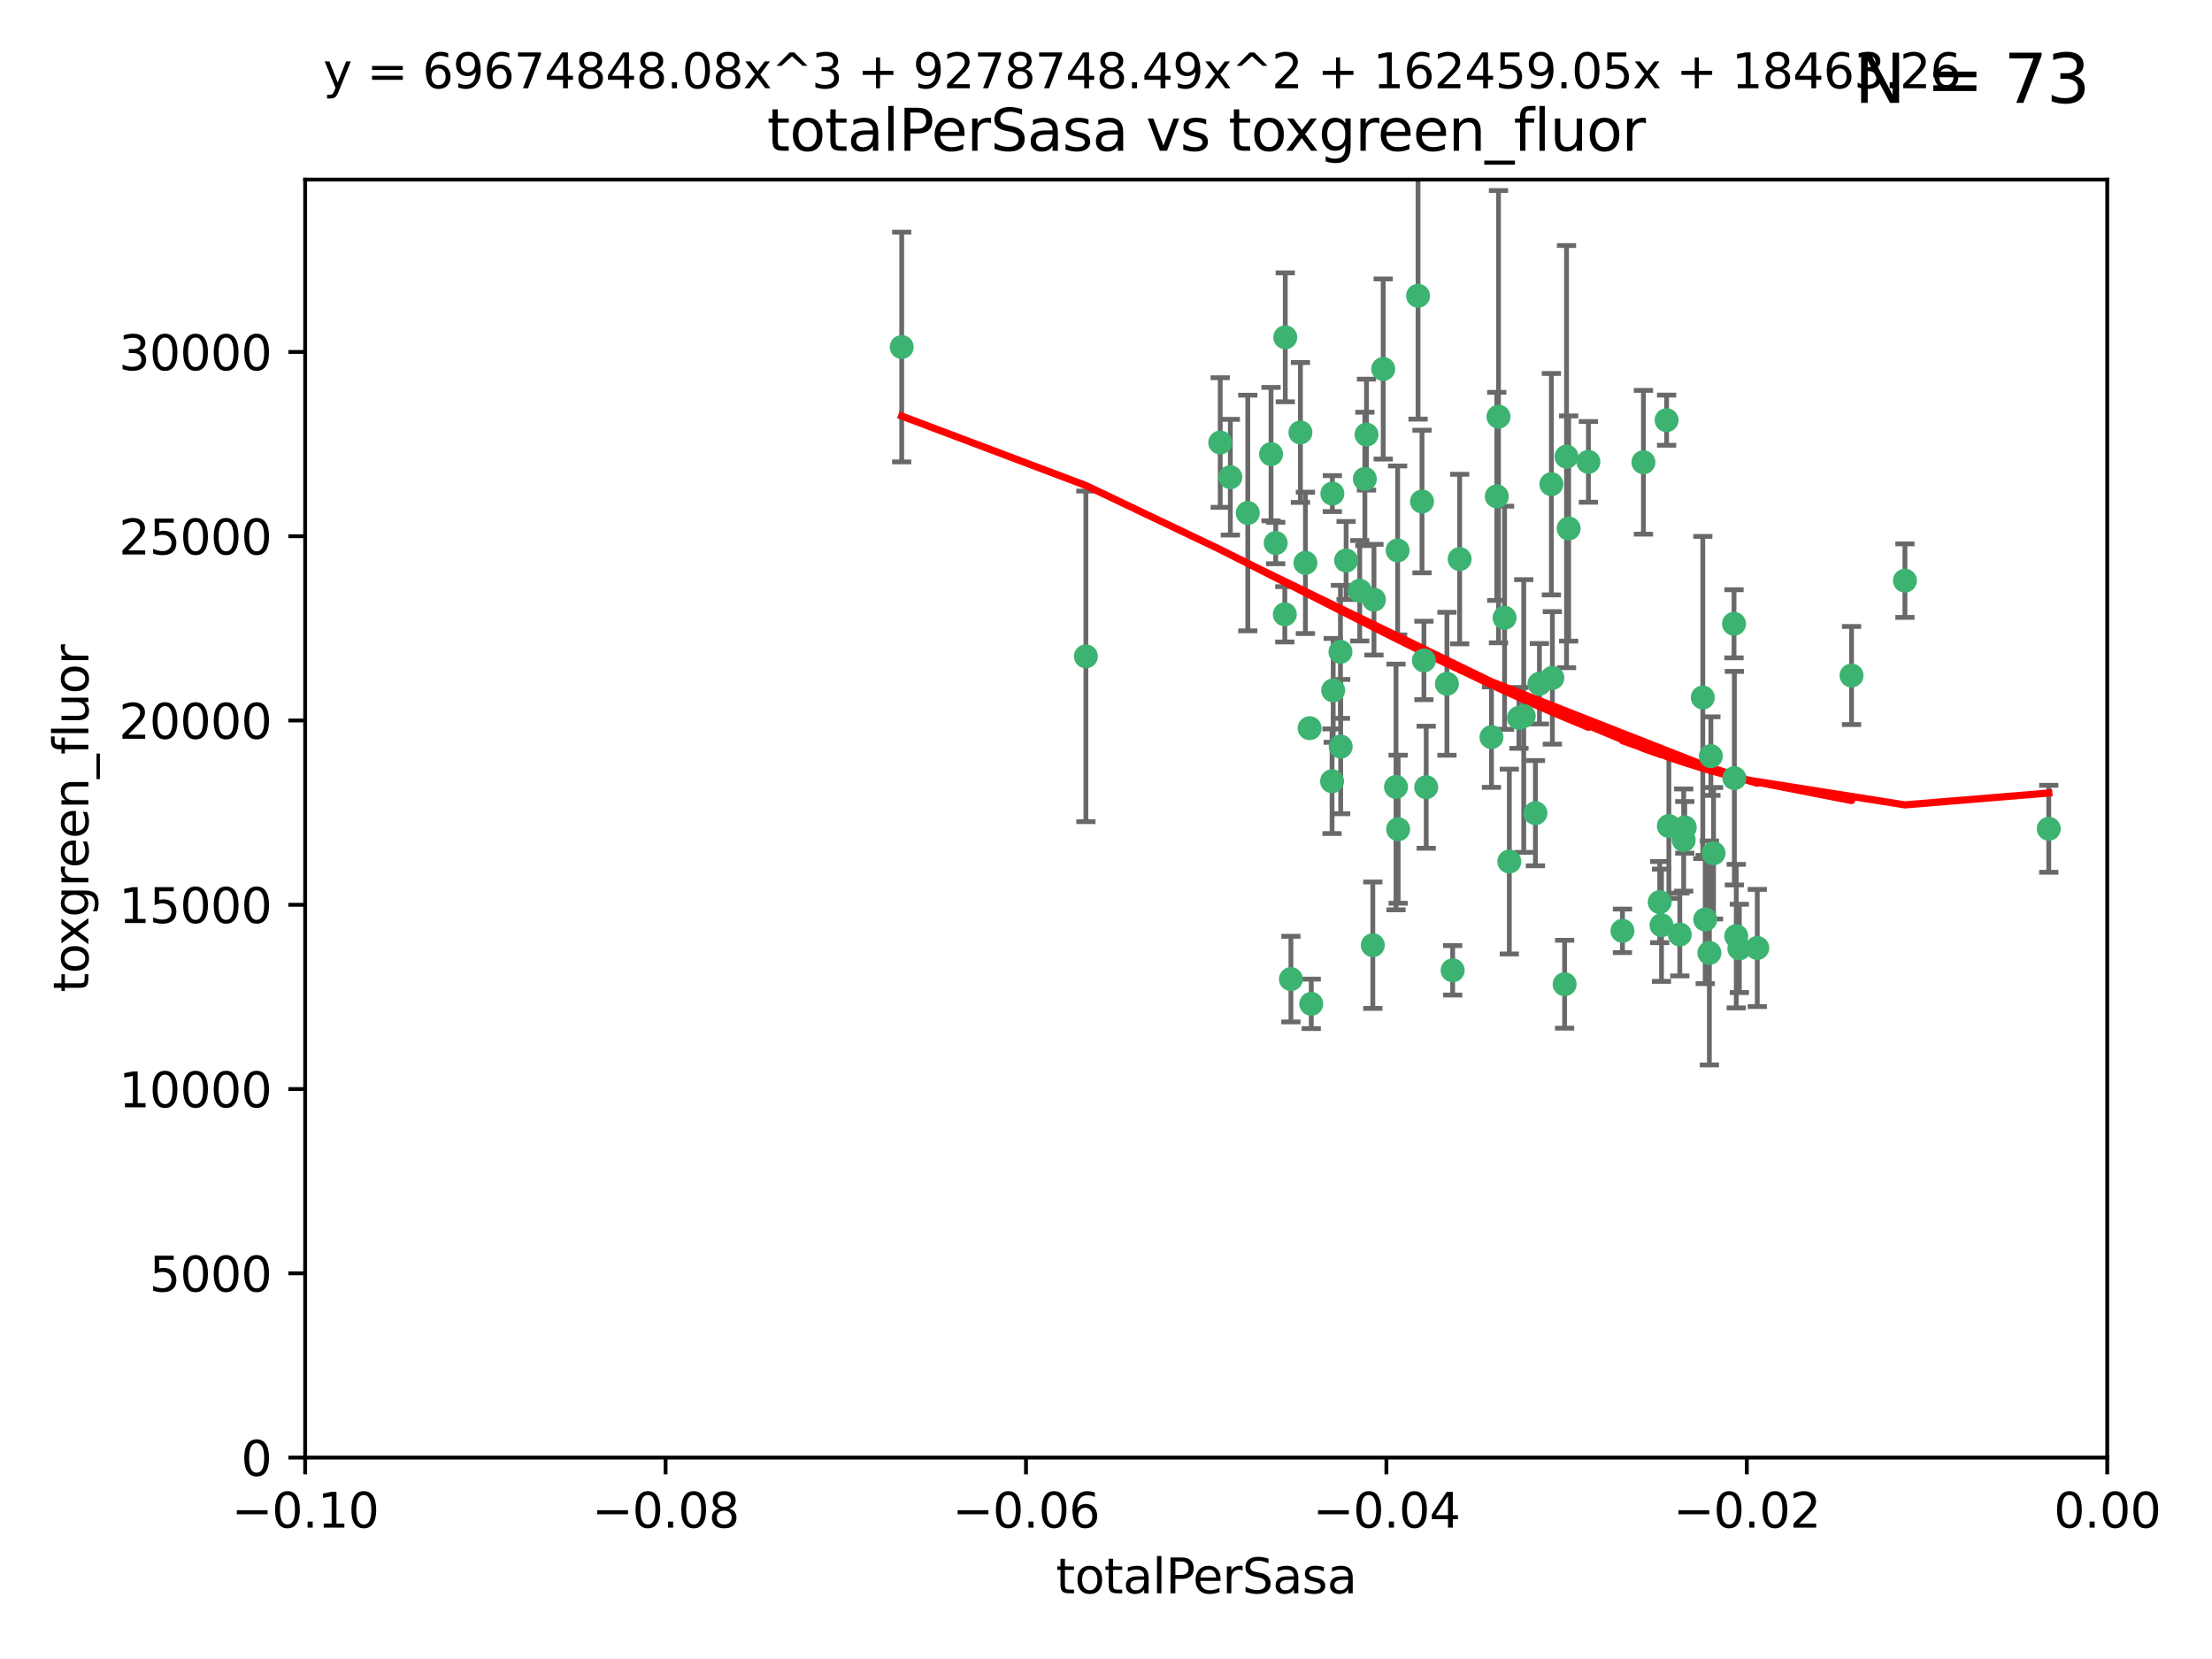 <?xml version="1.0" encoding="utf-8" standalone="no"?>
<!DOCTYPE svg PUBLIC "-//W3C//DTD SVG 1.1//EN"
  "http://www.w3.org/Graphics/SVG/1.1/DTD/svg11.dtd">
<svg xmlns:xlink="http://www.w3.org/1999/xlink" width="460.8pt" height="345.6pt" viewBox="0 0 460.8 345.6" xmlns="http://www.w3.org/2000/svg" version="1.1">
 <defs>
  <style type="text/css">*{stroke-linejoin: round; stroke-linecap: butt}</style>
 </defs>
 <g id="figure_1">
  <g id="patch_1">
   <path d="M 0 345.6 
L 460.8 345.6 
L 460.8 0 
L 0 0 
z
" style="fill: #ffffff"/>
  </g>
  <g id="axes_1">
   <g id="patch_2">
    <path d="M 63.571 303.64 
L 438.975 303.64 
L 438.975 37.411 
L 63.571 37.411 
z
" style="fill: #ffffff"/>
   </g>
   <g id="PathCollection_1">
    <defs>
     <path id="m73b7a83994" d="M 0 1.118 
C 0.297 1.118 0.581 1 0.791 0.791 
C 1 0.581 1.118 0.297 1.118 0 
C 1.118 -0.297 1 -0.581 0.791 -0.791 
C 0.581 -1 0.297 -1.118 0 -1.118 
C -0.297 -1.118 -0.581 -1 -0.791 -0.791 
C -1 -0.581 -1.118 -0.297 -1.118 0 
C -1.118 0.297 -1 0.581 -0.791 0.791 
C -0.581 1 -0.297 1.118 0 1.118 
z
" style="stroke: #3cb371"/>
    </defs>
    <g clip-path="url(#p5e6d69347f)">
     <use xlink:href="#m73b7a83994" x="187.841" y="72.294" style="fill: #3cb371; stroke: #3cb371"/>
     <use xlink:href="#m73b7a83994" x="226.209" y="136.733" style="fill: #3cb371; stroke: #3cb371"/>
     <use xlink:href="#m73b7a83994" x="254.195" y="92.187" style="fill: #3cb371; stroke: #3cb371"/>
     <use xlink:href="#m73b7a83994" x="265.756" y="113.121" style="fill: #3cb371; stroke: #3cb371"/>
     <use xlink:href="#m73b7a83994" x="284.327" y="99.763" style="fill: #3cb371; stroke: #3cb371"/>
     <use xlink:href="#m73b7a83994" x="267.746" y="70.271" style="fill: #3cb371; stroke: #3cb371"/>
     <use xlink:href="#m73b7a83994" x="279.241" y="135.791" style="fill: #3cb371; stroke: #3cb371"/>
     <use xlink:href="#m73b7a83994" x="279.29" y="155.531" style="fill: #3cb371; stroke: #3cb371"/>
     <use xlink:href="#m73b7a83994" x="283.258" y="123.063" style="fill: #3cb371; stroke: #3cb371"/>
     <use xlink:href="#m73b7a83994" x="268.919" y="203.965" style="fill: #3cb371; stroke: #3cb371"/>
     <use xlink:href="#m73b7a83994" x="272.826" y="151.693" style="fill: #3cb371; stroke: #3cb371"/>
     <use xlink:href="#m73b7a83994" x="290.815" y="163.936" style="fill: #3cb371; stroke: #3cb371"/>
     <use xlink:href="#m73b7a83994" x="296.232" y="104.476" style="fill: #3cb371; stroke: #3cb371"/>
     <use xlink:href="#m73b7a83994" x="291.149" y="114.664" style="fill: #3cb371; stroke: #3cb371"/>
     <use xlink:href="#m73b7a83994" x="277.728" y="143.815" style="fill: #3cb371; stroke: #3cb371"/>
     <use xlink:href="#m73b7a83994" x="280.418" y="116.762" style="fill: #3cb371; stroke: #3cb371"/>
     <use xlink:href="#m73b7a83994" x="288.148" y="76.865" style="fill: #3cb371; stroke: #3cb371"/>
     <use xlink:href="#m73b7a83994" x="270.902" y="90.091" style="fill: #3cb371; stroke: #3cb371"/>
     <use xlink:href="#m73b7a83994" x="295.409" y="61.614" style="fill: #3cb371; stroke: #3cb371"/>
     <use xlink:href="#m73b7a83994" x="310.702" y="153.559" style="fill: #3cb371; stroke: #3cb371"/>
     <use xlink:href="#m73b7a83994" x="277.556" y="102.821" style="fill: #3cb371; stroke: #3cb371"/>
     <use xlink:href="#m73b7a83994" x="264.783" y="94.6" style="fill: #3cb371; stroke: #3cb371"/>
     <use xlink:href="#m73b7a83994" x="277.493" y="162.741" style="fill: #3cb371; stroke: #3cb371"/>
     <use xlink:href="#m73b7a83994" x="271.942" y="117.254" style="fill: #3cb371; stroke: #3cb371"/>
     <use xlink:href="#m73b7a83994" x="273.159" y="209.121" style="fill: #3cb371; stroke: #3cb371"/>
     <use xlink:href="#m73b7a83994" x="317.423" y="149.16" style="fill: #3cb371; stroke: #3cb371"/>
     <use xlink:href="#m73b7a83994" x="267.65" y="127.973" style="fill: #3cb371; stroke: #3cb371"/>
     <use xlink:href="#m73b7a83994" x="285.983" y="196.901" style="fill: #3cb371; stroke: #3cb371"/>
     <use xlink:href="#m73b7a83994" x="291.26" y="172.74" style="fill: #3cb371; stroke: #3cb371"/>
     <use xlink:href="#m73b7a83994" x="296.63" y="137.58" style="fill: #3cb371; stroke: #3cb371"/>
     <use xlink:href="#m73b7a83994" x="301.422" y="142.442" style="fill: #3cb371; stroke: #3cb371"/>
     <use xlink:href="#m73b7a83994" x="284.666" y="90.534" style="fill: #3cb371; stroke: #3cb371"/>
     <use xlink:href="#m73b7a83994" x="256.303" y="99.407" style="fill: #3cb371; stroke: #3cb371"/>
     <use xlink:href="#m73b7a83994" x="316.423" y="149.553" style="fill: #3cb371; stroke: #3cb371"/>
     <use xlink:href="#m73b7a83994" x="286.223" y="124.926" style="fill: #3cb371; stroke: #3cb371"/>
     <use xlink:href="#m73b7a83994" x="323.182" y="100.862" style="fill: #3cb371; stroke: #3cb371"/>
     <use xlink:href="#m73b7a83994" x="259.935" y="106.867" style="fill: #3cb371; stroke: #3cb371"/>
     <use xlink:href="#m73b7a83994" x="326.778" y="110.098" style="fill: #3cb371; stroke: #3cb371"/>
     <use xlink:href="#m73b7a83994" x="320.689" y="142.44" style="fill: #3cb371; stroke: #3cb371"/>
     <use xlink:href="#m73b7a83994" x="312.163" y="86.8" style="fill: #3cb371; stroke: #3cb371"/>
     <use xlink:href="#m73b7a83994" x="346.123" y="192.743" style="fill: #3cb371; stroke: #3cb371"/>
     <use xlink:href="#m73b7a83994" x="342.358" y="96.298" style="fill: #3cb371; stroke: #3cb371"/>
     <use xlink:href="#m73b7a83994" x="311.807" y="103.401" style="fill: #3cb371; stroke: #3cb371"/>
     <use xlink:href="#m73b7a83994" x="313.43" y="128.689" style="fill: #3cb371; stroke: #3cb371"/>
     <use xlink:href="#m73b7a83994" x="345.749" y="187.922" style="fill: #3cb371; stroke: #3cb371"/>
     <use xlink:href="#m73b7a83994" x="297.102" y="163.993" style="fill: #3cb371; stroke: #3cb371"/>
     <use xlink:href="#m73b7a83994" x="326.335" y="95.121" style="fill: #3cb371; stroke: #3cb371"/>
     <use xlink:href="#m73b7a83994" x="330.894" y="96.211" style="fill: #3cb371; stroke: #3cb371"/>
     <use xlink:href="#m73b7a83994" x="302.616" y="202.138" style="fill: #3cb371; stroke: #3cb371"/>
     <use xlink:href="#m73b7a83994" x="361.694" y="195.013" style="fill: #3cb371; stroke: #3cb371"/>
     <use xlink:href="#m73b7a83994" x="323.386" y="141.216" style="fill: #3cb371; stroke: #3cb371"/>
     <use xlink:href="#m73b7a83994" x="314.42" y="179.478" style="fill: #3cb371; stroke: #3cb371"/>
     <use xlink:href="#m73b7a83994" x="319.86" y="169.397" style="fill: #3cb371; stroke: #3cb371"/>
     <use xlink:href="#m73b7a83994" x="325.941" y="205.029" style="fill: #3cb371; stroke: #3cb371"/>
     <use xlink:href="#m73b7a83994" x="366.073" y="197.478" style="fill: #3cb371; stroke: #3cb371"/>
     <use xlink:href="#m73b7a83994" x="347.183" y="87.531" style="fill: #3cb371; stroke: #3cb371"/>
     <use xlink:href="#m73b7a83994" x="356.402" y="157.513" style="fill: #3cb371; stroke: #3cb371"/>
     <use xlink:href="#m73b7a83994" x="337.988" y="193.912" style="fill: #3cb371; stroke: #3cb371"/>
     <use xlink:href="#m73b7a83994" x="349.933" y="194.673" style="fill: #3cb371; stroke: #3cb371"/>
     <use xlink:href="#m73b7a83994" x="356.095" y="198.515" style="fill: #3cb371; stroke: #3cb371"/>
     <use xlink:href="#m73b7a83994" x="356.959" y="177.75" style="fill: #3cb371; stroke: #3cb371"/>
     <use xlink:href="#m73b7a83994" x="304.073" y="116.464" style="fill: #3cb371; stroke: #3cb371"/>
     <use xlink:href="#m73b7a83994" x="350.744" y="174.998" style="fill: #3cb371; stroke: #3cb371"/>
     <use xlink:href="#m73b7a83994" x="347.654" y="172.082" style="fill: #3cb371; stroke: #3cb371"/>
     <use xlink:href="#m73b7a83994" x="350.965" y="172.356" style="fill: #3cb371; stroke: #3cb371"/>
     <use xlink:href="#m73b7a83994" x="355.23" y="191.554" style="fill: #3cb371; stroke: #3cb371"/>
     <use xlink:href="#m73b7a83994" x="354.724" y="145.3" style="fill: #3cb371; stroke: #3cb371"/>
     <use xlink:href="#m73b7a83994" x="361.227" y="129.947" style="fill: #3cb371; stroke: #3cb371"/>
     <use xlink:href="#m73b7a83994" x="361.301" y="162.105" style="fill: #3cb371; stroke: #3cb371"/>
     <use xlink:href="#m73b7a83994" x="385.708" y="140.722" style="fill: #3cb371; stroke: #3cb371"/>
     <use xlink:href="#m73b7a83994" x="362.337" y="197.571" style="fill: #3cb371; stroke: #3cb371"/>
     <use xlink:href="#m73b7a83994" x="396.83" y="120.958" style="fill: #3cb371; stroke: #3cb371"/>
     <use xlink:href="#m73b7a83994" x="426.795" y="172.649" style="fill: #3cb371; stroke: #3cb371"/>
    </g>
   </g>
   <g id="matplotlib.axis_1">
    <g id="xtick_1">
     <g id="line2d_1">
      <defs>
       <path id="mc3639089f4" d="M 0 0 
L 0 3.5 
" style="stroke: #000000; stroke-width: 0.8"/>
      </defs>
      <g>
       <use xlink:href="#mc3639089f4" x="63.571" y="303.64" style="stroke: #000000; stroke-width: 0.8"/>
      </g>
     </g>
     <g id="text_1">
      <!-- −0.10 -->
      <g transform="translate(48.249 318.238)scale(0.1 -0.1)">
       <defs>
        <path id="DejaVuSans-2212" d="M 678 2272 
L 4684 2272 
L 4684 1741 
L 678 1741 
L 678 2272 
z
" transform="scale(0.016)"/>
        <path id="DejaVuSans-30" d="M 2034 4250 
Q 1547 4250 1301 3770 
Q 1056 3291 1056 2328 
Q 1056 1369 1301 889 
Q 1547 409 2034 409 
Q 2525 409 2770 889 
Q 3016 1369 3016 2328 
Q 3016 3291 2770 3770 
Q 2525 4250 2034 4250 
z
M 2034 4750 
Q 2819 4750 3233 4129 
Q 3647 3509 3647 2328 
Q 3647 1150 3233 529 
Q 2819 -91 2034 -91 
Q 1250 -91 836 529 
Q 422 1150 422 2328 
Q 422 3509 836 4129 
Q 1250 4750 2034 4750 
z
" transform="scale(0.016)"/>
        <path id="DejaVuSans-2e" d="M 684 794 
L 1344 794 
L 1344 0 
L 684 0 
L 684 794 
z
" transform="scale(0.016)"/>
        <path id="DejaVuSans-31" d="M 794 531 
L 1825 531 
L 1825 4091 
L 703 3866 
L 703 4441 
L 1819 4666 
L 2450 4666 
L 2450 531 
L 3481 531 
L 3481 0 
L 794 0 
L 794 531 
z
" transform="scale(0.016)"/>
       </defs>
       <use xlink:href="#DejaVuSans-2212"/>
       <use xlink:href="#DejaVuSans-30" x="83.789"/>
       <use xlink:href="#DejaVuSans-2e" x="147.412"/>
       <use xlink:href="#DejaVuSans-31" x="179.199"/>
       <use xlink:href="#DejaVuSans-30" x="242.822"/>
      </g>
     </g>
    </g>
    <g id="xtick_2">
     <g id="line2d_2">
      <g>
       <use xlink:href="#mc3639089f4" x="138.652" y="303.64" style="stroke: #000000; stroke-width: 0.8"/>
      </g>
     </g>
     <g id="text_2">
      <!-- −0.08 -->
      <g transform="translate(123.329 318.238)scale(0.1 -0.1)">
       <defs>
        <path id="DejaVuSans-38" d="M 2034 2216 
Q 1584 2216 1326 1975 
Q 1069 1734 1069 1313 
Q 1069 891 1326 650 
Q 1584 409 2034 409 
Q 2484 409 2743 651 
Q 3003 894 3003 1313 
Q 3003 1734 2745 1975 
Q 2488 2216 2034 2216 
z
M 1403 2484 
Q 997 2584 770 2862 
Q 544 3141 544 3541 
Q 544 4100 942 4425 
Q 1341 4750 2034 4750 
Q 2731 4750 3128 4425 
Q 3525 4100 3525 3541 
Q 3525 3141 3298 2862 
Q 3072 2584 2669 2484 
Q 3125 2378 3379 2068 
Q 3634 1759 3634 1313 
Q 3634 634 3220 271 
Q 2806 -91 2034 -91 
Q 1263 -91 848 271 
Q 434 634 434 1313 
Q 434 1759 690 2068 
Q 947 2378 1403 2484 
z
M 1172 3481 
Q 1172 3119 1398 2916 
Q 1625 2713 2034 2713 
Q 2441 2713 2670 2916 
Q 2900 3119 2900 3481 
Q 2900 3844 2670 4047 
Q 2441 4250 2034 4250 
Q 1625 4250 1398 4047 
Q 1172 3844 1172 3481 
z
" transform="scale(0.016)"/>
       </defs>
       <use xlink:href="#DejaVuSans-2212"/>
       <use xlink:href="#DejaVuSans-30" x="83.789"/>
       <use xlink:href="#DejaVuSans-2e" x="147.412"/>
       <use xlink:href="#DejaVuSans-30" x="179.199"/>
       <use xlink:href="#DejaVuSans-38" x="242.822"/>
      </g>
     </g>
    </g>
    <g id="xtick_3">
     <g id="line2d_3">
      <g>
       <use xlink:href="#mc3639089f4" x="213.733" y="303.64" style="stroke: #000000; stroke-width: 0.8"/>
      </g>
     </g>
     <g id="text_3">
      <!-- −0.06 -->
      <g transform="translate(198.41 318.238)scale(0.1 -0.1)">
       <defs>
        <path id="DejaVuSans-36" d="M 2113 2584 
Q 1688 2584 1439 2293 
Q 1191 2003 1191 1497 
Q 1191 994 1439 701 
Q 1688 409 2113 409 
Q 2538 409 2786 701 
Q 3034 994 3034 1497 
Q 3034 2003 2786 2293 
Q 2538 2584 2113 2584 
z
M 3366 4563 
L 3366 3988 
Q 3128 4100 2886 4159 
Q 2644 4219 2406 4219 
Q 1781 4219 1451 3797 
Q 1122 3375 1075 2522 
Q 1259 2794 1537 2939 
Q 1816 3084 2150 3084 
Q 2853 3084 3261 2657 
Q 3669 2231 3669 1497 
Q 3669 778 3244 343 
Q 2819 -91 2113 -91 
Q 1303 -91 875 529 
Q 447 1150 447 2328 
Q 447 3434 972 4092 
Q 1497 4750 2381 4750 
Q 2619 4750 2861 4703 
Q 3103 4656 3366 4563 
z
" transform="scale(0.016)"/>
       </defs>
       <use xlink:href="#DejaVuSans-2212"/>
       <use xlink:href="#DejaVuSans-30" x="83.789"/>
       <use xlink:href="#DejaVuSans-2e" x="147.412"/>
       <use xlink:href="#DejaVuSans-30" x="179.199"/>
       <use xlink:href="#DejaVuSans-36" x="242.822"/>
      </g>
     </g>
    </g>
    <g id="xtick_4">
     <g id="line2d_4">
      <g>
       <use xlink:href="#mc3639089f4" x="288.813" y="303.64" style="stroke: #000000; stroke-width: 0.8"/>
      </g>
     </g>
     <g id="text_4">
      <!-- −0.04 -->
      <g transform="translate(273.491 318.238)scale(0.1 -0.1)">
       <defs>
        <path id="DejaVuSans-34" d="M 2419 4116 
L 825 1625 
L 2419 1625 
L 2419 4116 
z
M 2253 4666 
L 3047 4666 
L 3047 1625 
L 3713 1625 
L 3713 1100 
L 3047 1100 
L 3047 0 
L 2419 0 
L 2419 1100 
L 313 1100 
L 313 1709 
L 2253 4666 
z
" transform="scale(0.016)"/>
       </defs>
       <use xlink:href="#DejaVuSans-2212"/>
       <use xlink:href="#DejaVuSans-30" x="83.789"/>
       <use xlink:href="#DejaVuSans-2e" x="147.412"/>
       <use xlink:href="#DejaVuSans-30" x="179.199"/>
       <use xlink:href="#DejaVuSans-34" x="242.822"/>
      </g>
     </g>
    </g>
    <g id="xtick_5">
     <g id="line2d_5">
      <g>
       <use xlink:href="#mc3639089f4" x="363.894" y="303.64" style="stroke: #000000; stroke-width: 0.8"/>
      </g>
     </g>
     <g id="text_5">
      <!-- −0.02 -->
      <g transform="translate(348.572 318.238)scale(0.1 -0.1)">
       <defs>
        <path id="DejaVuSans-32" d="M 1228 531 
L 3431 531 
L 3431 0 
L 469 0 
L 469 531 
Q 828 903 1448 1529 
Q 2069 2156 2228 2338 
Q 2531 2678 2651 2914 
Q 2772 3150 2772 3378 
Q 2772 3750 2511 3984 
Q 2250 4219 1831 4219 
Q 1534 4219 1204 4116 
Q 875 4013 500 3803 
L 500 4441 
Q 881 4594 1212 4672 
Q 1544 4750 1819 4750 
Q 2544 4750 2975 4387 
Q 3406 4025 3406 3419 
Q 3406 3131 3298 2873 
Q 3191 2616 2906 2266 
Q 2828 2175 2409 1742 
Q 1991 1309 1228 531 
z
" transform="scale(0.016)"/>
       </defs>
       <use xlink:href="#DejaVuSans-2212"/>
       <use xlink:href="#DejaVuSans-30" x="83.789"/>
       <use xlink:href="#DejaVuSans-2e" x="147.412"/>
       <use xlink:href="#DejaVuSans-30" x="179.199"/>
       <use xlink:href="#DejaVuSans-32" x="242.822"/>
      </g>
     </g>
    </g>
    <g id="xtick_6">
     <g id="line2d_6">
      <g>
       <use xlink:href="#mc3639089f4" x="438.975" y="303.64" style="stroke: #000000; stroke-width: 0.8"/>
      </g>
     </g>
     <g id="text_6">
      <!-- 0.00 -->
      <g transform="translate(427.842 318.238)scale(0.1 -0.1)">
       <use xlink:href="#DejaVuSans-30"/>
       <use xlink:href="#DejaVuSans-2e" x="63.623"/>
       <use xlink:href="#DejaVuSans-30" x="95.41"/>
       <use xlink:href="#DejaVuSans-30" x="159.033"/>
      </g>
     </g>
    </g>
    <g id="text_7">
     <!-- totalPerSasa -->
     <g transform="translate(219.968 331.917)scale(0.1 -0.1)">
      <defs>
       <path id="DejaVuSans-74" d="M 1172 4494 
L 1172 3500 
L 2356 3500 
L 2356 3053 
L 1172 3053 
L 1172 1153 
Q 1172 725 1289 603 
Q 1406 481 1766 481 
L 2356 481 
L 2356 0 
L 1766 0 
Q 1100 0 847 248 
Q 594 497 594 1153 
L 594 3053 
L 172 3053 
L 172 3500 
L 594 3500 
L 594 4494 
L 1172 4494 
z
" transform="scale(0.016)"/>
       <path id="DejaVuSans-6f" d="M 1959 3097 
Q 1497 3097 1228 2736 
Q 959 2375 959 1747 
Q 959 1119 1226 758 
Q 1494 397 1959 397 
Q 2419 397 2687 759 
Q 2956 1122 2956 1747 
Q 2956 2369 2687 2733 
Q 2419 3097 1959 3097 
z
M 1959 3584 
Q 2709 3584 3137 3096 
Q 3566 2609 3566 1747 
Q 3566 888 3137 398 
Q 2709 -91 1959 -91 
Q 1206 -91 779 398 
Q 353 888 353 1747 
Q 353 2609 779 3096 
Q 1206 3584 1959 3584 
z
" transform="scale(0.016)"/>
       <path id="DejaVuSans-61" d="M 2194 1759 
Q 1497 1759 1228 1600 
Q 959 1441 959 1056 
Q 959 750 1161 570 
Q 1363 391 1709 391 
Q 2188 391 2477 730 
Q 2766 1069 2766 1631 
L 2766 1759 
L 2194 1759 
z
M 3341 1997 
L 3341 0 
L 2766 0 
L 2766 531 
Q 2569 213 2275 61 
Q 1981 -91 1556 -91 
Q 1019 -91 701 211 
Q 384 513 384 1019 
Q 384 1609 779 1909 
Q 1175 2209 1959 2209 
L 2766 2209 
L 2766 2266 
Q 2766 2663 2505 2880 
Q 2244 3097 1772 3097 
Q 1472 3097 1187 3025 
Q 903 2953 641 2809 
L 641 3341 
Q 956 3463 1253 3523 
Q 1550 3584 1831 3584 
Q 2591 3584 2966 3190 
Q 3341 2797 3341 1997 
z
" transform="scale(0.016)"/>
       <path id="DejaVuSans-6c" d="M 603 4863 
L 1178 4863 
L 1178 0 
L 603 0 
L 603 4863 
z
" transform="scale(0.016)"/>
       <path id="DejaVuSans-50" d="M 1259 4147 
L 1259 2394 
L 2053 2394 
Q 2494 2394 2734 2622 
Q 2975 2850 2975 3272 
Q 2975 3691 2734 3919 
Q 2494 4147 2053 4147 
L 1259 4147 
z
M 628 4666 
L 2053 4666 
Q 2838 4666 3239 4311 
Q 3641 3956 3641 3272 
Q 3641 2581 3239 2228 
Q 2838 1875 2053 1875 
L 1259 1875 
L 1259 0 
L 628 0 
L 628 4666 
z
" transform="scale(0.016)"/>
       <path id="DejaVuSans-65" d="M 3597 1894 
L 3597 1613 
L 953 1613 
Q 991 1019 1311 708 
Q 1631 397 2203 397 
Q 2534 397 2845 478 
Q 3156 559 3463 722 
L 3463 178 
Q 3153 47 2828 -22 
Q 2503 -91 2169 -91 
Q 1331 -91 842 396 
Q 353 884 353 1716 
Q 353 2575 817 3079 
Q 1281 3584 2069 3584 
Q 2775 3584 3186 3129 
Q 3597 2675 3597 1894 
z
M 3022 2063 
Q 3016 2534 2758 2815 
Q 2500 3097 2075 3097 
Q 1594 3097 1305 2825 
Q 1016 2553 972 2059 
L 3022 2063 
z
" transform="scale(0.016)"/>
       <path id="DejaVuSans-72" d="M 2631 2963 
Q 2534 3019 2420 3045 
Q 2306 3072 2169 3072 
Q 1681 3072 1420 2755 
Q 1159 2438 1159 1844 
L 1159 0 
L 581 0 
L 581 3500 
L 1159 3500 
L 1159 2956 
Q 1341 3275 1631 3429 
Q 1922 3584 2338 3584 
Q 2397 3584 2469 3576 
Q 2541 3569 2628 3553 
L 2631 2963 
z
" transform="scale(0.016)"/>
       <path id="DejaVuSans-53" d="M 3425 4513 
L 3425 3897 
Q 3066 4069 2747 4153 
Q 2428 4238 2131 4238 
Q 1616 4238 1336 4038 
Q 1056 3838 1056 3469 
Q 1056 3159 1242 3001 
Q 1428 2844 1947 2747 
L 2328 2669 
Q 3034 2534 3370 2195 
Q 3706 1856 3706 1288 
Q 3706 609 3251 259 
Q 2797 -91 1919 -91 
Q 1588 -91 1214 -16 
Q 841 59 441 206 
L 441 856 
Q 825 641 1194 531 
Q 1563 422 1919 422 
Q 2459 422 2753 634 
Q 3047 847 3047 1241 
Q 3047 1584 2836 1778 
Q 2625 1972 2144 2069 
L 1759 2144 
Q 1053 2284 737 2584 
Q 422 2884 422 3419 
Q 422 4038 858 4394 
Q 1294 4750 2059 4750 
Q 2388 4750 2728 4690 
Q 3069 4631 3425 4513 
z
" transform="scale(0.016)"/>
       <path id="DejaVuSans-73" d="M 2834 3397 
L 2834 2853 
Q 2591 2978 2328 3040 
Q 2066 3103 1784 3103 
Q 1356 3103 1142 2972 
Q 928 2841 928 2578 
Q 928 2378 1081 2264 
Q 1234 2150 1697 2047 
L 1894 2003 
Q 2506 1872 2764 1633 
Q 3022 1394 3022 966 
Q 3022 478 2636 193 
Q 2250 -91 1575 -91 
Q 1294 -91 989 -36 
Q 684 19 347 128 
L 347 722 
Q 666 556 975 473 
Q 1284 391 1588 391 
Q 1994 391 2212 530 
Q 2431 669 2431 922 
Q 2431 1156 2273 1281 
Q 2116 1406 1581 1522 
L 1381 1569 
Q 847 1681 609 1914 
Q 372 2147 372 2553 
Q 372 3047 722 3315 
Q 1072 3584 1716 3584 
Q 2034 3584 2315 3537 
Q 2597 3491 2834 3397 
z
" transform="scale(0.016)"/>
      </defs>
      <use xlink:href="#DejaVuSans-74"/>
      <use xlink:href="#DejaVuSans-6f" x="39.209"/>
      <use xlink:href="#DejaVuSans-74" x="100.391"/>
      <use xlink:href="#DejaVuSans-61" x="139.6"/>
      <use xlink:href="#DejaVuSans-6c" x="200.879"/>
      <use xlink:href="#DejaVuSans-50" x="228.662"/>
      <use xlink:href="#DejaVuSans-65" x="285.34"/>
      <use xlink:href="#DejaVuSans-72" x="346.863"/>
      <use xlink:href="#DejaVuSans-53" x="387.977"/>
      <use xlink:href="#DejaVuSans-61" x="451.453"/>
      <use xlink:href="#DejaVuSans-73" x="512.732"/>
      <use xlink:href="#DejaVuSans-61" x="564.832"/>
     </g>
    </g>
   </g>
   <g id="matplotlib.axis_2">
    <g id="ytick_1">
     <g id="line2d_7">
      <defs>
       <path id="m35dd87a087" d="M 0 0 
L -3.5 0 
" style="stroke: #000000; stroke-width: 0.8"/>
      </defs>
      <g>
       <use xlink:href="#m35dd87a087" x="63.571" y="303.64" style="stroke: #000000; stroke-width: 0.8"/>
      </g>
     </g>
     <g id="text_8">
      <!-- 0 -->
      <g transform="translate(50.209 307.439)scale(0.1 -0.1)">
       <use xlink:href="#DejaVuSans-30"/>
      </g>
     </g>
    </g>
    <g id="ytick_2">
     <g id="line2d_8">
      <g>
       <use xlink:href="#m35dd87a087" x="63.571" y="265.253" style="stroke: #000000; stroke-width: 0.8"/>
      </g>
     </g>
     <g id="text_9">
      <!-- 5000 -->
      <g transform="translate(31.121 269.052)scale(0.1 -0.1)">
       <defs>
        <path id="DejaVuSans-35" d="M 691 4666 
L 3169 4666 
L 3169 4134 
L 1269 4134 
L 1269 2991 
Q 1406 3038 1543 3061 
Q 1681 3084 1819 3084 
Q 2600 3084 3056 2656 
Q 3513 2228 3513 1497 
Q 3513 744 3044 326 
Q 2575 -91 1722 -91 
Q 1428 -91 1123 -41 
Q 819 9 494 109 
L 494 744 
Q 775 591 1075 516 
Q 1375 441 1709 441 
Q 2250 441 2565 725 
Q 2881 1009 2881 1497 
Q 2881 1984 2565 2268 
Q 2250 2553 1709 2553 
Q 1456 2553 1204 2497 
Q 953 2441 691 2322 
L 691 4666 
z
" transform="scale(0.016)"/>
       </defs>
       <use xlink:href="#DejaVuSans-35"/>
       <use xlink:href="#DejaVuSans-30" x="63.623"/>
       <use xlink:href="#DejaVuSans-30" x="127.246"/>
       <use xlink:href="#DejaVuSans-30" x="190.869"/>
      </g>
     </g>
    </g>
    <g id="ytick_3">
     <g id="line2d_9">
      <g>
       <use xlink:href="#m35dd87a087" x="63.571" y="226.866" style="stroke: #000000; stroke-width: 0.8"/>
      </g>
     </g>
     <g id="text_10">
      <!-- 10000 -->
      <g transform="translate(24.759 230.665)scale(0.1 -0.1)">
       <use xlink:href="#DejaVuSans-31"/>
       <use xlink:href="#DejaVuSans-30" x="63.623"/>
       <use xlink:href="#DejaVuSans-30" x="127.246"/>
       <use xlink:href="#DejaVuSans-30" x="190.869"/>
       <use xlink:href="#DejaVuSans-30" x="254.492"/>
      </g>
     </g>
    </g>
    <g id="ytick_4">
     <g id="line2d_10">
      <g>
       <use xlink:href="#m35dd87a087" x="63.571" y="188.479" style="stroke: #000000; stroke-width: 0.8"/>
      </g>
     </g>
     <g id="text_11">
      <!-- 15000 -->
      <g transform="translate(24.759 192.278)scale(0.1 -0.1)">
       <use xlink:href="#DejaVuSans-31"/>
       <use xlink:href="#DejaVuSans-35" x="63.623"/>
       <use xlink:href="#DejaVuSans-30" x="127.246"/>
       <use xlink:href="#DejaVuSans-30" x="190.869"/>
       <use xlink:href="#DejaVuSans-30" x="254.492"/>
      </g>
     </g>
    </g>
    <g id="ytick_5">
     <g id="line2d_11">
      <g>
       <use xlink:href="#m35dd87a087" x="63.571" y="150.092" style="stroke: #000000; stroke-width: 0.8"/>
      </g>
     </g>
     <g id="text_12">
      <!-- 20000 -->
      <g transform="translate(24.759 153.891)scale(0.1 -0.1)">
       <use xlink:href="#DejaVuSans-32"/>
       <use xlink:href="#DejaVuSans-30" x="63.623"/>
       <use xlink:href="#DejaVuSans-30" x="127.246"/>
       <use xlink:href="#DejaVuSans-30" x="190.869"/>
       <use xlink:href="#DejaVuSans-30" x="254.492"/>
      </g>
     </g>
    </g>
    <g id="ytick_6">
     <g id="line2d_12">
      <g>
       <use xlink:href="#m35dd87a087" x="63.571" y="111.705" style="stroke: #000000; stroke-width: 0.8"/>
      </g>
     </g>
     <g id="text_13">
      <!-- 25000 -->
      <g transform="translate(24.759 115.504)scale(0.1 -0.1)">
       <use xlink:href="#DejaVuSans-32"/>
       <use xlink:href="#DejaVuSans-35" x="63.623"/>
       <use xlink:href="#DejaVuSans-30" x="127.246"/>
       <use xlink:href="#DejaVuSans-30" x="190.869"/>
       <use xlink:href="#DejaVuSans-30" x="254.492"/>
      </g>
     </g>
    </g>
    <g id="ytick_7">
     <g id="line2d_13">
      <g>
       <use xlink:href="#m35dd87a087" x="63.571" y="73.317" style="stroke: #000000; stroke-width: 0.8"/>
      </g>
     </g>
     <g id="text_14">
      <!-- 30000 -->
      <g transform="translate(24.759 77.117)scale(0.1 -0.1)">
       <defs>
        <path id="DejaVuSans-33" d="M 2597 2516 
Q 3050 2419 3304 2112 
Q 3559 1806 3559 1356 
Q 3559 666 3084 287 
Q 2609 -91 1734 -91 
Q 1441 -91 1130 -33 
Q 819 25 488 141 
L 488 750 
Q 750 597 1062 519 
Q 1375 441 1716 441 
Q 2309 441 2620 675 
Q 2931 909 2931 1356 
Q 2931 1769 2642 2001 
Q 2353 2234 1838 2234 
L 1294 2234 
L 1294 2753 
L 1863 2753 
Q 2328 2753 2575 2939 
Q 2822 3125 2822 3475 
Q 2822 3834 2567 4026 
Q 2313 4219 1838 4219 
Q 1578 4219 1281 4162 
Q 984 4106 628 3988 
L 628 4550 
Q 988 4650 1302 4700 
Q 1616 4750 1894 4750 
Q 2613 4750 3031 4423 
Q 3450 4097 3450 3541 
Q 3450 3153 3228 2886 
Q 3006 2619 2597 2516 
z
" transform="scale(0.016)"/>
       </defs>
       <use xlink:href="#DejaVuSans-33"/>
       <use xlink:href="#DejaVuSans-30" x="63.623"/>
       <use xlink:href="#DejaVuSans-30" x="127.246"/>
       <use xlink:href="#DejaVuSans-30" x="190.869"/>
       <use xlink:href="#DejaVuSans-30" x="254.492"/>
      </g>
     </g>
    </g>
    <g id="text_15">
     <!-- toxgreen_fluor -->
     <g transform="translate(18.401 206.72)rotate(-90)scale(0.1 -0.1)">
      <defs>
       <path id="DejaVuSans-78" d="M 3513 3500 
L 2247 1797 
L 3578 0 
L 2900 0 
L 1881 1375 
L 863 0 
L 184 0 
L 1544 1831 
L 300 3500 
L 978 3500 
L 1906 2253 
L 2834 3500 
L 3513 3500 
z
" transform="scale(0.016)"/>
       <path id="DejaVuSans-67" d="M 2906 1791 
Q 2906 2416 2648 2759 
Q 2391 3103 1925 3103 
Q 1463 3103 1205 2759 
Q 947 2416 947 1791 
Q 947 1169 1205 825 
Q 1463 481 1925 481 
Q 2391 481 2648 825 
Q 2906 1169 2906 1791 
z
M 3481 434 
Q 3481 -459 3084 -895 
Q 2688 -1331 1869 -1331 
Q 1566 -1331 1297 -1286 
Q 1028 -1241 775 -1147 
L 775 -588 
Q 1028 -725 1275 -790 
Q 1522 -856 1778 -856 
Q 2344 -856 2625 -561 
Q 2906 -266 2906 331 
L 2906 616 
Q 2728 306 2450 153 
Q 2172 0 1784 0 
Q 1141 0 747 490 
Q 353 981 353 1791 
Q 353 2603 747 3093 
Q 1141 3584 1784 3584 
Q 2172 3584 2450 3431 
Q 2728 3278 2906 2969 
L 2906 3500 
L 3481 3500 
L 3481 434 
z
" transform="scale(0.016)"/>
       <path id="DejaVuSans-6e" d="M 3513 2113 
L 3513 0 
L 2938 0 
L 2938 2094 
Q 2938 2591 2744 2837 
Q 2550 3084 2163 3084 
Q 1697 3084 1428 2787 
Q 1159 2491 1159 1978 
L 1159 0 
L 581 0 
L 581 3500 
L 1159 3500 
L 1159 2956 
Q 1366 3272 1645 3428 
Q 1925 3584 2291 3584 
Q 2894 3584 3203 3211 
Q 3513 2838 3513 2113 
z
" transform="scale(0.016)"/>
       <path id="DejaVuSans-5f" d="M 3263 -1063 
L 3263 -1509 
L -63 -1509 
L -63 -1063 
L 3263 -1063 
z
" transform="scale(0.016)"/>
       <path id="DejaVuSans-66" d="M 2375 4863 
L 2375 4384 
L 1825 4384 
Q 1516 4384 1395 4259 
Q 1275 4134 1275 3809 
L 1275 3500 
L 2222 3500 
L 2222 3053 
L 1275 3053 
L 1275 0 
L 697 0 
L 697 3053 
L 147 3053 
L 147 3500 
L 697 3500 
L 697 3744 
Q 697 4328 969 4595 
Q 1241 4863 1831 4863 
L 2375 4863 
z
" transform="scale(0.016)"/>
       <path id="DejaVuSans-75" d="M 544 1381 
L 544 3500 
L 1119 3500 
L 1119 1403 
Q 1119 906 1312 657 
Q 1506 409 1894 409 
Q 2359 409 2629 706 
Q 2900 1003 2900 1516 
L 2900 3500 
L 3475 3500 
L 3475 0 
L 2900 0 
L 2900 538 
Q 2691 219 2414 64 
Q 2138 -91 1772 -91 
Q 1169 -91 856 284 
Q 544 659 544 1381 
z
M 1991 3584 
L 1991 3584 
z
" transform="scale(0.016)"/>
      </defs>
      <use xlink:href="#DejaVuSans-74"/>
      <use xlink:href="#DejaVuSans-6f" x="39.209"/>
      <use xlink:href="#DejaVuSans-78" x="97.266"/>
      <use xlink:href="#DejaVuSans-67" x="156.445"/>
      <use xlink:href="#DejaVuSans-72" x="219.922"/>
      <use xlink:href="#DejaVuSans-65" x="258.785"/>
      <use xlink:href="#DejaVuSans-65" x="320.309"/>
      <use xlink:href="#DejaVuSans-6e" x="381.832"/>
      <use xlink:href="#DejaVuSans-5f" x="445.211"/>
      <use xlink:href="#DejaVuSans-66" x="495.211"/>
      <use xlink:href="#DejaVuSans-6c" x="530.416"/>
      <use xlink:href="#DejaVuSans-75" x="558.199"/>
      <use xlink:href="#DejaVuSans-6f" x="621.578"/>
      <use xlink:href="#DejaVuSans-72" x="682.76"/>
     </g>
    </g>
   </g>
   <g id="LineCollection_1">
    <path d="M 187.841 96.224 
L 187.841 48.364 
" clip-path="url(#p5e6d69347f)" style="fill: none; stroke: #696969"/>
    <path d="M 226.209 171.165 
L 226.209 102.302 
" clip-path="url(#p5e6d69347f)" style="fill: none; stroke: #696969"/>
    <path d="M 254.195 105.69 
L 254.195 78.685 
" clip-path="url(#p5e6d69347f)" style="fill: none; stroke: #696969"/>
    <path d="M 265.756 117.435 
L 265.756 108.807 
" clip-path="url(#p5e6d69347f)" style="fill: none; stroke: #696969"/>
    <path d="M 284.327 113.651 
L 284.327 85.875 
" clip-path="url(#p5e6d69347f)" style="fill: none; stroke: #696969"/>
    <path d="M 267.746 83.696 
L 267.746 56.846 
" clip-path="url(#p5e6d69347f)" style="fill: none; stroke: #696969"/>
    <path d="M 279.241 149.644 
L 279.241 121.939 
" clip-path="url(#p5e6d69347f)" style="fill: none; stroke: #696969"/>
    <path d="M 279.29 169.522 
L 279.29 141.54 
" clip-path="url(#p5e6d69347f)" style="fill: none; stroke: #696969"/>
    <path d="M 283.258 133.529 
L 283.258 112.598 
" clip-path="url(#p5e6d69347f)" style="fill: none; stroke: #696969"/>
    <path d="M 268.919 212.882 
L 268.919 195.047 
" clip-path="url(#p5e6d69347f)" style="fill: none; stroke: #696969"/>
    <path d="M 272.826 152.217 
L 272.826 151.168 
" clip-path="url(#p5e6d69347f)" style="fill: none; stroke: #696969"/>
    <path d="M 290.815 189.529 
L 290.815 138.343 
" clip-path="url(#p5e6d69347f)" style="fill: none; stroke: #696969"/>
    <path d="M 296.232 119.328 
L 296.232 89.623 
" clip-path="url(#p5e6d69347f)" style="fill: none; stroke: #696969"/>
    <path d="M 291.149 132.255 
L 291.149 97.072 
" clip-path="url(#p5e6d69347f)" style="fill: none; stroke: #696969"/>
    <path d="M 277.728 154.632 
L 277.728 132.999 
" clip-path="url(#p5e6d69347f)" style="fill: none; stroke: #696969"/>
    <path d="M 280.418 124.89 
L 280.418 108.635 
" clip-path="url(#p5e6d69347f)" style="fill: none; stroke: #696969"/>
    <path d="M 288.148 95.625 
L 288.148 58.105 
" clip-path="url(#p5e6d69347f)" style="fill: none; stroke: #696969"/>
    <path d="M 270.902 104.662 
L 270.902 75.52 
" clip-path="url(#p5e6d69347f)" style="fill: none; stroke: #696969"/>
    <path d="M 295.409 87.306 
L 295.409 35.922 
" clip-path="url(#p5e6d69347f)" style="fill: none; stroke: #696969"/>
    <path d="M 310.702 164.019 
L 310.702 143.098 
" clip-path="url(#p5e6d69347f)" style="fill: none; stroke: #696969"/>
    <path d="M 277.556 106.565 
L 277.556 99.077 
" clip-path="url(#p5e6d69347f)" style="fill: none; stroke: #696969"/>
    <path d="M 264.783 108.495 
L 264.783 80.704 
" clip-path="url(#p5e6d69347f)" style="fill: none; stroke: #696969"/>
    <path d="M 277.493 173.639 
L 277.493 151.843 
" clip-path="url(#p5e6d69347f)" style="fill: none; stroke: #696969"/>
    <path d="M 271.942 131.975 
L 271.942 102.532 
" clip-path="url(#p5e6d69347f)" style="fill: none; stroke: #696969"/>
    <path d="M 273.159 214.275 
L 273.159 203.967 
" clip-path="url(#p5e6d69347f)" style="fill: none; stroke: #696969"/>
    <path d="M 317.423 177.569 
L 317.423 120.752 
" clip-path="url(#p5e6d69347f)" style="fill: none; stroke: #696969"/>
    <path d="M 267.65 133.734 
L 267.65 122.212 
" clip-path="url(#p5e6d69347f)" style="fill: none; stroke: #696969"/>
    <path d="M 285.983 210.068 
L 285.983 183.734 
" clip-path="url(#p5e6d69347f)" style="fill: none; stroke: #696969"/>
    <path d="M 291.26 188.163 
L 291.26 157.316 
" clip-path="url(#p5e6d69347f)" style="fill: none; stroke: #696969"/>
    <path d="M 296.63 145.75 
L 296.63 129.411 
" clip-path="url(#p5e6d69347f)" style="fill: none; stroke: #696969"/>
    <path d="M 301.422 157.326 
L 301.422 127.559 
" clip-path="url(#p5e6d69347f)" style="fill: none; stroke: #696969"/>
    <path d="M 284.666 102.091 
L 284.666 78.978 
" clip-path="url(#p5e6d69347f)" style="fill: none; stroke: #696969"/>
    <path d="M 256.303 111.46 
L 256.303 87.355 
" clip-path="url(#p5e6d69347f)" style="fill: none; stroke: #696969"/>
    <path d="M 316.423 155.89 
L 316.423 143.216 
" clip-path="url(#p5e6d69347f)" style="fill: none; stroke: #696969"/>
    <path d="M 286.223 136.454 
L 286.223 113.398 
" clip-path="url(#p5e6d69347f)" style="fill: none; stroke: #696969"/>
    <path d="M 323.182 123.923 
L 323.182 77.801 
" clip-path="url(#p5e6d69347f)" style="fill: none; stroke: #696969"/>
    <path d="M 259.935 131.412 
L 259.935 82.321 
" clip-path="url(#p5e6d69347f)" style="fill: none; stroke: #696969"/>
    <path d="M 326.778 133.552 
L 326.778 86.644 
" clip-path="url(#p5e6d69347f)" style="fill: none; stroke: #696969"/>
    <path d="M 320.689 150.817 
L 320.689 134.064 
" clip-path="url(#p5e6d69347f)" style="fill: none; stroke: #696969"/>
    <path d="M 312.163 133.906 
L 312.163 39.694 
" clip-path="url(#p5e6d69347f)" style="fill: none; stroke: #696969"/>
    <path d="M 346.123 204.435 
L 346.123 181.052 
" clip-path="url(#p5e6d69347f)" style="fill: none; stroke: #696969"/>
    <path d="M 342.358 111.272 
L 342.358 81.324 
" clip-path="url(#p5e6d69347f)" style="fill: none; stroke: #696969"/>
    <path d="M 311.807 125.071 
L 311.807 81.732 
" clip-path="url(#p5e6d69347f)" style="fill: none; stroke: #696969"/>
    <path d="M 313.43 151.927 
L 313.43 105.45 
" clip-path="url(#p5e6d69347f)" style="fill: none; stroke: #696969"/>
    <path d="M 345.749 196.374 
L 345.749 179.47 
" clip-path="url(#p5e6d69347f)" style="fill: none; stroke: #696969"/>
    <path d="M 297.102 176.705 
L 297.102 151.281 
" clip-path="url(#p5e6d69347f)" style="fill: none; stroke: #696969"/>
    <path d="M 326.335 139.091 
L 326.335 51.151 
" clip-path="url(#p5e6d69347f)" style="fill: none; stroke: #696969"/>
    <path d="M 330.894 104.619 
L 330.894 87.804 
" clip-path="url(#p5e6d69347f)" style="fill: none; stroke: #696969"/>
    <path d="M 302.616 207.288 
L 302.616 196.989 
" clip-path="url(#p5e6d69347f)" style="fill: none; stroke: #696969"/>
    <path d="M 361.694 209.965 
L 361.694 180.06 
" clip-path="url(#p5e6d69347f)" style="fill: none; stroke: #696969"/>
    <path d="M 323.386 155.019 
L 323.386 127.413 
" clip-path="url(#p5e6d69347f)" style="fill: none; stroke: #696969"/>
    <path d="M 314.42 198.728 
L 314.42 160.228 
" clip-path="url(#p5e6d69347f)" style="fill: none; stroke: #696969"/>
    <path d="M 319.86 180.358 
L 319.86 158.436 
" clip-path="url(#p5e6d69347f)" style="fill: none; stroke: #696969"/>
    <path d="M 325.941 214.186 
L 325.941 195.873 
" clip-path="url(#p5e6d69347f)" style="fill: none; stroke: #696969"/>
    <path d="M 366.073 209.686 
L 366.073 185.269 
" clip-path="url(#p5e6d69347f)" style="fill: none; stroke: #696969"/>
    <path d="M 347.183 92.76 
L 347.183 82.303 
" clip-path="url(#p5e6d69347f)" style="fill: none; stroke: #696969"/>
    <path d="M 356.402 165.694 
L 356.402 149.332 
" clip-path="url(#p5e6d69347f)" style="fill: none; stroke: #696969"/>
    <path d="M 337.988 198.445 
L 337.988 189.38 
" clip-path="url(#p5e6d69347f)" style="fill: none; stroke: #696969"/>
    <path d="M 349.933 203.301 
L 349.933 186.045 
" clip-path="url(#p5e6d69347f)" style="fill: none; stroke: #696969"/>
    <path d="M 356.095 221.849 
L 356.095 175.181 
" clip-path="url(#p5e6d69347f)" style="fill: none; stroke: #696969"/>
    <path d="M 356.959 191.442 
L 356.959 164.057 
" clip-path="url(#p5e6d69347f)" style="fill: none; stroke: #696969"/>
    <path d="M 304.073 134.122 
L 304.073 98.805 
" clip-path="url(#p5e6d69347f)" style="fill: none; stroke: #696969"/>
    <path d="M 350.744 185.644 
L 350.744 164.352 
" clip-path="url(#p5e6d69347f)" style="fill: none; stroke: #696969"/>
    <path d="M 347.654 187.16 
L 347.654 157.004 
" clip-path="url(#p5e6d69347f)" style="fill: none; stroke: #696969"/>
    <path d="M 350.965 177.734 
L 350.965 166.978 
" clip-path="url(#p5e6d69347f)" style="fill: none; stroke: #696969"/>
    <path d="M 355.23 204.905 
L 355.23 178.202 
" clip-path="url(#p5e6d69347f)" style="fill: none; stroke: #696969"/>
    <path d="M 354.724 178.855 
L 354.724 111.745 
" clip-path="url(#p5e6d69347f)" style="fill: none; stroke: #696969"/>
    <path d="M 361.227 137.038 
L 361.227 122.856 
" clip-path="url(#p5e6d69347f)" style="fill: none; stroke: #696969"/>
    <path d="M 361.301 184.351 
L 361.301 139.86 
" clip-path="url(#p5e6d69347f)" style="fill: none; stroke: #696969"/>
    <path d="M 385.708 150.938 
L 385.708 130.506 
" clip-path="url(#p5e6d69347f)" style="fill: none; stroke: #696969"/>
    <path d="M 362.337 206.772 
L 362.337 188.371 
" clip-path="url(#p5e6d69347f)" style="fill: none; stroke: #696969"/>
    <path d="M 396.83 128.612 
L 396.83 113.304 
" clip-path="url(#p5e6d69347f)" style="fill: none; stroke: #696969"/>
    <path d="M 426.795 181.707 
L 426.795 163.591 
" clip-path="url(#p5e6d69347f)" style="fill: none; stroke: #696969"/>
   </g>
   <g id="line2d_14">
    <defs>
     <path id="m25a58e5a70" d="M 2 0 
L -2 -0 
" style="stroke: #696969"/>
    </defs>
    <g clip-path="url(#p5e6d69347f)">
     <use xlink:href="#m25a58e5a70" x="187.841" y="96.224" style="fill: #696969; stroke: #696969"/>
     <use xlink:href="#m25a58e5a70" x="226.209" y="171.165" style="fill: #696969; stroke: #696969"/>
     <use xlink:href="#m25a58e5a70" x="254.195" y="105.69" style="fill: #696969; stroke: #696969"/>
     <use xlink:href="#m25a58e5a70" x="265.756" y="117.435" style="fill: #696969; stroke: #696969"/>
     <use xlink:href="#m25a58e5a70" x="284.327" y="113.651" style="fill: #696969; stroke: #696969"/>
     <use xlink:href="#m25a58e5a70" x="267.746" y="83.696" style="fill: #696969; stroke: #696969"/>
     <use xlink:href="#m25a58e5a70" x="279.241" y="149.644" style="fill: #696969; stroke: #696969"/>
     <use xlink:href="#m25a58e5a70" x="279.29" y="169.522" style="fill: #696969; stroke: #696969"/>
     <use xlink:href="#m25a58e5a70" x="283.258" y="133.529" style="fill: #696969; stroke: #696969"/>
     <use xlink:href="#m25a58e5a70" x="268.919" y="212.882" style="fill: #696969; stroke: #696969"/>
     <use xlink:href="#m25a58e5a70" x="272.826" y="152.217" style="fill: #696969; stroke: #696969"/>
     <use xlink:href="#m25a58e5a70" x="290.815" y="189.529" style="fill: #696969; stroke: #696969"/>
     <use xlink:href="#m25a58e5a70" x="296.232" y="119.328" style="fill: #696969; stroke: #696969"/>
     <use xlink:href="#m25a58e5a70" x="291.149" y="132.255" style="fill: #696969; stroke: #696969"/>
     <use xlink:href="#m25a58e5a70" x="277.728" y="154.632" style="fill: #696969; stroke: #696969"/>
     <use xlink:href="#m25a58e5a70" x="280.418" y="124.89" style="fill: #696969; stroke: #696969"/>
     <use xlink:href="#m25a58e5a70" x="288.148" y="95.625" style="fill: #696969; stroke: #696969"/>
     <use xlink:href="#m25a58e5a70" x="270.902" y="104.662" style="fill: #696969; stroke: #696969"/>
     <use xlink:href="#m25a58e5a70" x="295.409" y="87.306" style="fill: #696969; stroke: #696969"/>
     <use xlink:href="#m25a58e5a70" x="310.702" y="164.019" style="fill: #696969; stroke: #696969"/>
     <use xlink:href="#m25a58e5a70" x="277.556" y="106.565" style="fill: #696969; stroke: #696969"/>
     <use xlink:href="#m25a58e5a70" x="264.783" y="108.495" style="fill: #696969; stroke: #696969"/>
     <use xlink:href="#m25a58e5a70" x="277.493" y="173.639" style="fill: #696969; stroke: #696969"/>
     <use xlink:href="#m25a58e5a70" x="271.942" y="131.975" style="fill: #696969; stroke: #696969"/>
     <use xlink:href="#m25a58e5a70" x="273.159" y="214.275" style="fill: #696969; stroke: #696969"/>
     <use xlink:href="#m25a58e5a70" x="317.423" y="177.569" style="fill: #696969; stroke: #696969"/>
     <use xlink:href="#m25a58e5a70" x="267.65" y="133.734" style="fill: #696969; stroke: #696969"/>
     <use xlink:href="#m25a58e5a70" x="285.983" y="210.068" style="fill: #696969; stroke: #696969"/>
     <use xlink:href="#m25a58e5a70" x="291.26" y="188.163" style="fill: #696969; stroke: #696969"/>
     <use xlink:href="#m25a58e5a70" x="296.63" y="145.75" style="fill: #696969; stroke: #696969"/>
     <use xlink:href="#m25a58e5a70" x="301.422" y="157.326" style="fill: #696969; stroke: #696969"/>
     <use xlink:href="#m25a58e5a70" x="284.666" y="102.091" style="fill: #696969; stroke: #696969"/>
     <use xlink:href="#m25a58e5a70" x="256.303" y="111.46" style="fill: #696969; stroke: #696969"/>
     <use xlink:href="#m25a58e5a70" x="316.423" y="155.89" style="fill: #696969; stroke: #696969"/>
     <use xlink:href="#m25a58e5a70" x="286.223" y="136.454" style="fill: #696969; stroke: #696969"/>
     <use xlink:href="#m25a58e5a70" x="323.182" y="123.923" style="fill: #696969; stroke: #696969"/>
     <use xlink:href="#m25a58e5a70" x="259.935" y="131.412" style="fill: #696969; stroke: #696969"/>
     <use xlink:href="#m25a58e5a70" x="326.778" y="133.552" style="fill: #696969; stroke: #696969"/>
     <use xlink:href="#m25a58e5a70" x="320.689" y="150.817" style="fill: #696969; stroke: #696969"/>
     <use xlink:href="#m25a58e5a70" x="312.163" y="133.906" style="fill: #696969; stroke: #696969"/>
     <use xlink:href="#m25a58e5a70" x="346.123" y="204.435" style="fill: #696969; stroke: #696969"/>
     <use xlink:href="#m25a58e5a70" x="342.358" y="111.272" style="fill: #696969; stroke: #696969"/>
     <use xlink:href="#m25a58e5a70" x="311.807" y="125.071" style="fill: #696969; stroke: #696969"/>
     <use xlink:href="#m25a58e5a70" x="313.43" y="151.927" style="fill: #696969; stroke: #696969"/>
     <use xlink:href="#m25a58e5a70" x="345.749" y="196.374" style="fill: #696969; stroke: #696969"/>
     <use xlink:href="#m25a58e5a70" x="297.102" y="176.705" style="fill: #696969; stroke: #696969"/>
     <use xlink:href="#m25a58e5a70" x="326.335" y="139.091" style="fill: #696969; stroke: #696969"/>
     <use xlink:href="#m25a58e5a70" x="330.894" y="104.619" style="fill: #696969; stroke: #696969"/>
     <use xlink:href="#m25a58e5a70" x="302.616" y="207.288" style="fill: #696969; stroke: #696969"/>
     <use xlink:href="#m25a58e5a70" x="361.694" y="209.965" style="fill: #696969; stroke: #696969"/>
     <use xlink:href="#m25a58e5a70" x="323.386" y="155.019" style="fill: #696969; stroke: #696969"/>
     <use xlink:href="#m25a58e5a70" x="314.42" y="198.728" style="fill: #696969; stroke: #696969"/>
     <use xlink:href="#m25a58e5a70" x="319.86" y="180.358" style="fill: #696969; stroke: #696969"/>
     <use xlink:href="#m25a58e5a70" x="325.941" y="214.186" style="fill: #696969; stroke: #696969"/>
     <use xlink:href="#m25a58e5a70" x="366.073" y="209.686" style="fill: #696969; stroke: #696969"/>
     <use xlink:href="#m25a58e5a70" x="347.183" y="92.76" style="fill: #696969; stroke: #696969"/>
     <use xlink:href="#m25a58e5a70" x="356.402" y="165.694" style="fill: #696969; stroke: #696969"/>
     <use xlink:href="#m25a58e5a70" x="337.988" y="198.445" style="fill: #696969; stroke: #696969"/>
     <use xlink:href="#m25a58e5a70" x="349.933" y="203.301" style="fill: #696969; stroke: #696969"/>
     <use xlink:href="#m25a58e5a70" x="356.095" y="221.849" style="fill: #696969; stroke: #696969"/>
     <use xlink:href="#m25a58e5a70" x="356.959" y="191.442" style="fill: #696969; stroke: #696969"/>
     <use xlink:href="#m25a58e5a70" x="304.073" y="134.122" style="fill: #696969; stroke: #696969"/>
     <use xlink:href="#m25a58e5a70" x="350.744" y="185.644" style="fill: #696969; stroke: #696969"/>
     <use xlink:href="#m25a58e5a70" x="347.654" y="187.16" style="fill: #696969; stroke: #696969"/>
     <use xlink:href="#m25a58e5a70" x="350.965" y="177.734" style="fill: #696969; stroke: #696969"/>
     <use xlink:href="#m25a58e5a70" x="355.23" y="204.905" style="fill: #696969; stroke: #696969"/>
     <use xlink:href="#m25a58e5a70" x="354.724" y="178.855" style="fill: #696969; stroke: #696969"/>
     <use xlink:href="#m25a58e5a70" x="361.227" y="137.038" style="fill: #696969; stroke: #696969"/>
     <use xlink:href="#m25a58e5a70" x="361.301" y="184.351" style="fill: #696969; stroke: #696969"/>
     <use xlink:href="#m25a58e5a70" x="385.708" y="150.938" style="fill: #696969; stroke: #696969"/>
     <use xlink:href="#m25a58e5a70" x="362.337" y="206.772" style="fill: #696969; stroke: #696969"/>
     <use xlink:href="#m25a58e5a70" x="396.83" y="128.612" style="fill: #696969; stroke: #696969"/>
     <use xlink:href="#m25a58e5a70" x="426.795" y="181.707" style="fill: #696969; stroke: #696969"/>
    </g>
   </g>
   <g id="line2d_15">
    <g clip-path="url(#p5e6d69347f)">
     <use xlink:href="#m25a58e5a70" x="187.841" y="48.364" style="fill: #696969; stroke: #696969"/>
     <use xlink:href="#m25a58e5a70" x="226.209" y="102.302" style="fill: #696969; stroke: #696969"/>
     <use xlink:href="#m25a58e5a70" x="254.195" y="78.685" style="fill: #696969; stroke: #696969"/>
     <use xlink:href="#m25a58e5a70" x="265.756" y="108.807" style="fill: #696969; stroke: #696969"/>
     <use xlink:href="#m25a58e5a70" x="284.327" y="85.875" style="fill: #696969; stroke: #696969"/>
     <use xlink:href="#m25a58e5a70" x="267.746" y="56.846" style="fill: #696969; stroke: #696969"/>
     <use xlink:href="#m25a58e5a70" x="279.241" y="121.939" style="fill: #696969; stroke: #696969"/>
     <use xlink:href="#m25a58e5a70" x="279.29" y="141.54" style="fill: #696969; stroke: #696969"/>
     <use xlink:href="#m25a58e5a70" x="283.258" y="112.598" style="fill: #696969; stroke: #696969"/>
     <use xlink:href="#m25a58e5a70" x="268.919" y="195.047" style="fill: #696969; stroke: #696969"/>
     <use xlink:href="#m25a58e5a70" x="272.826" y="151.168" style="fill: #696969; stroke: #696969"/>
     <use xlink:href="#m25a58e5a70" x="290.815" y="138.343" style="fill: #696969; stroke: #696969"/>
     <use xlink:href="#m25a58e5a70" x="296.232" y="89.623" style="fill: #696969; stroke: #696969"/>
     <use xlink:href="#m25a58e5a70" x="291.149" y="97.072" style="fill: #696969; stroke: #696969"/>
     <use xlink:href="#m25a58e5a70" x="277.728" y="132.999" style="fill: #696969; stroke: #696969"/>
     <use xlink:href="#m25a58e5a70" x="280.418" y="108.635" style="fill: #696969; stroke: #696969"/>
     <use xlink:href="#m25a58e5a70" x="288.148" y="58.105" style="fill: #696969; stroke: #696969"/>
     <use xlink:href="#m25a58e5a70" x="270.902" y="75.52" style="fill: #696969; stroke: #696969"/>
     <use xlink:href="#m25a58e5a70" x="295.409" y="35.922" style="fill: #696969; stroke: #696969"/>
     <use xlink:href="#m25a58e5a70" x="310.702" y="143.098" style="fill: #696969; stroke: #696969"/>
     <use xlink:href="#m25a58e5a70" x="277.556" y="99.077" style="fill: #696969; stroke: #696969"/>
     <use xlink:href="#m25a58e5a70" x="264.783" y="80.704" style="fill: #696969; stroke: #696969"/>
     <use xlink:href="#m25a58e5a70" x="277.493" y="151.843" style="fill: #696969; stroke: #696969"/>
     <use xlink:href="#m25a58e5a70" x="271.942" y="102.532" style="fill: #696969; stroke: #696969"/>
     <use xlink:href="#m25a58e5a70" x="273.159" y="203.967" style="fill: #696969; stroke: #696969"/>
     <use xlink:href="#m25a58e5a70" x="317.423" y="120.752" style="fill: #696969; stroke: #696969"/>
     <use xlink:href="#m25a58e5a70" x="267.65" y="122.212" style="fill: #696969; stroke: #696969"/>
     <use xlink:href="#m25a58e5a70" x="285.983" y="183.734" style="fill: #696969; stroke: #696969"/>
     <use xlink:href="#m25a58e5a70" x="291.26" y="157.316" style="fill: #696969; stroke: #696969"/>
     <use xlink:href="#m25a58e5a70" x="296.63" y="129.411" style="fill: #696969; stroke: #696969"/>
     <use xlink:href="#m25a58e5a70" x="301.422" y="127.559" style="fill: #696969; stroke: #696969"/>
     <use xlink:href="#m25a58e5a70" x="284.666" y="78.978" style="fill: #696969; stroke: #696969"/>
     <use xlink:href="#m25a58e5a70" x="256.303" y="87.355" style="fill: #696969; stroke: #696969"/>
     <use xlink:href="#m25a58e5a70" x="316.423" y="143.216" style="fill: #696969; stroke: #696969"/>
     <use xlink:href="#m25a58e5a70" x="286.223" y="113.398" style="fill: #696969; stroke: #696969"/>
     <use xlink:href="#m25a58e5a70" x="323.182" y="77.801" style="fill: #696969; stroke: #696969"/>
     <use xlink:href="#m25a58e5a70" x="259.935" y="82.321" style="fill: #696969; stroke: #696969"/>
     <use xlink:href="#m25a58e5a70" x="326.778" y="86.644" style="fill: #696969; stroke: #696969"/>
     <use xlink:href="#m25a58e5a70" x="320.689" y="134.064" style="fill: #696969; stroke: #696969"/>
     <use xlink:href="#m25a58e5a70" x="312.163" y="39.694" style="fill: #696969; stroke: #696969"/>
     <use xlink:href="#m25a58e5a70" x="346.123" y="181.052" style="fill: #696969; stroke: #696969"/>
     <use xlink:href="#m25a58e5a70" x="342.358" y="81.324" style="fill: #696969; stroke: #696969"/>
     <use xlink:href="#m25a58e5a70" x="311.807" y="81.732" style="fill: #696969; stroke: #696969"/>
     <use xlink:href="#m25a58e5a70" x="313.43" y="105.45" style="fill: #696969; stroke: #696969"/>
     <use xlink:href="#m25a58e5a70" x="345.749" y="179.47" style="fill: #696969; stroke: #696969"/>
     <use xlink:href="#m25a58e5a70" x="297.102" y="151.281" style="fill: #696969; stroke: #696969"/>
     <use xlink:href="#m25a58e5a70" x="326.335" y="51.151" style="fill: #696969; stroke: #696969"/>
     <use xlink:href="#m25a58e5a70" x="330.894" y="87.804" style="fill: #696969; stroke: #696969"/>
     <use xlink:href="#m25a58e5a70" x="302.616" y="196.989" style="fill: #696969; stroke: #696969"/>
     <use xlink:href="#m25a58e5a70" x="361.694" y="180.06" style="fill: #696969; stroke: #696969"/>
     <use xlink:href="#m25a58e5a70" x="323.386" y="127.413" style="fill: #696969; stroke: #696969"/>
     <use xlink:href="#m25a58e5a70" x="314.42" y="160.228" style="fill: #696969; stroke: #696969"/>
     <use xlink:href="#m25a58e5a70" x="319.86" y="158.436" style="fill: #696969; stroke: #696969"/>
     <use xlink:href="#m25a58e5a70" x="325.941" y="195.873" style="fill: #696969; stroke: #696969"/>
     <use xlink:href="#m25a58e5a70" x="366.073" y="185.269" style="fill: #696969; stroke: #696969"/>
     <use xlink:href="#m25a58e5a70" x="347.183" y="82.303" style="fill: #696969; stroke: #696969"/>
     <use xlink:href="#m25a58e5a70" x="356.402" y="149.332" style="fill: #696969; stroke: #696969"/>
     <use xlink:href="#m25a58e5a70" x="337.988" y="189.38" style="fill: #696969; stroke: #696969"/>
     <use xlink:href="#m25a58e5a70" x="349.933" y="186.045" style="fill: #696969; stroke: #696969"/>
     <use xlink:href="#m25a58e5a70" x="356.095" y="175.181" style="fill: #696969; stroke: #696969"/>
     <use xlink:href="#m25a58e5a70" x="356.959" y="164.057" style="fill: #696969; stroke: #696969"/>
     <use xlink:href="#m25a58e5a70" x="304.073" y="98.805" style="fill: #696969; stroke: #696969"/>
     <use xlink:href="#m25a58e5a70" x="350.744" y="164.352" style="fill: #696969; stroke: #696969"/>
     <use xlink:href="#m25a58e5a70" x="347.654" y="157.004" style="fill: #696969; stroke: #696969"/>
     <use xlink:href="#m25a58e5a70" x="350.965" y="166.978" style="fill: #696969; stroke: #696969"/>
     <use xlink:href="#m25a58e5a70" x="355.23" y="178.202" style="fill: #696969; stroke: #696969"/>
     <use xlink:href="#m25a58e5a70" x="354.724" y="111.745" style="fill: #696969; stroke: #696969"/>
     <use xlink:href="#m25a58e5a70" x="361.227" y="122.856" style="fill: #696969; stroke: #696969"/>
     <use xlink:href="#m25a58e5a70" x="361.301" y="139.86" style="fill: #696969; stroke: #696969"/>
     <use xlink:href="#m25a58e5a70" x="385.708" y="130.506" style="fill: #696969; stroke: #696969"/>
     <use xlink:href="#m25a58e5a70" x="362.337" y="188.371" style="fill: #696969; stroke: #696969"/>
     <use xlink:href="#m25a58e5a70" x="396.83" y="113.304" style="fill: #696969; stroke: #696969"/>
     <use xlink:href="#m25a58e5a70" x="426.795" y="163.591" style="fill: #696969; stroke: #696969"/>
    </g>
   </g>
   <g id="line2d_16">
    <path d="M 187.841 86.673 
L 226.209 101.139 
L 254.195 114.483 
L 265.756 120.323 
L 284.327 129.776 
L 267.746 121.336 
L 279.241 127.195 
L 279.29 127.22 
L 283.258 129.235 
L 268.919 121.934 
L 272.826 123.926 
L 290.815 133.039 
L 296.232 135.728 
L 291.149 133.206 
L 277.728 126.425 
L 280.418 127.794 
L 288.148 131.702 
L 270.902 122.945 
L 295.409 135.322 
L 310.702 142.676 
L 277.556 126.338 
L 264.783 119.828 
L 277.493 126.306 
L 271.942 123.476 
L 273.159 124.096 
L 317.423 145.749 
L 267.65 121.287 
L 285.983 130.612 
L 291.26 133.261 
L 296.63 135.924 
L 301.422 138.265 
L 284.666 129.947 
L 256.303 115.539 
L 316.423 145.299 
L 286.223 130.733 
L 323.182 148.284 
L 259.935 117.37 
L 326.778 149.816 
L 320.689 147.199 
L 312.163 143.354 
L 346.123 157.254 
L 342.358 155.924 
L 311.807 143.189 
L 313.43 143.937 
L 345.749 157.124 
L 297.102 136.156 
L 326.335 149.63 
L 330.894 151.517 
L 302.616 138.842 
L 361.694 162.044 
L 323.386 148.372 
L 314.42 144.39 
L 319.86 146.833 
L 325.941 149.463 
L 366.073 163.164 
L 347.183 157.617 
L 356.402 160.552 
L 337.988 154.305 
L 349.933 158.535 
L 356.095 160.461 
L 356.959 160.715 
L 304.073 139.542 
L 350.744 158.799 
L 347.654 157.776 
L 350.965 158.87 
L 355.23 160.202 
L 354.724 160.048 
L 361.227 161.918 
L 361.301 161.938 
L 385.708 166.773 
L 362.337 162.215 
L 396.83 167.671 
L 426.795 165.205 
" clip-path="url(#p5e6d69347f)" style="fill: none; stroke: #ff0000; stroke-width: 1.5; stroke-linecap: square"/>
   </g>
   <g id="line2d_17">
    <defs>
     <path id="mfbbe752bde" d="M 0 2 
C 0.53 2 1.039 1.789 1.414 1.414 
C 1.789 1.039 2 0.53 2 0 
C 2 -0.53 1.789 -1.039 1.414 -1.414 
C 1.039 -1.789 0.53 -2 0 -2 
C -0.53 -2 -1.039 -1.789 -1.414 -1.414 
C -1.789 -1.039 -2 -0.53 -2 0 
C -2 0.53 -1.789 1.039 -1.414 1.414 
C -1.039 1.789 -0.53 2 0 2 
z
" style="stroke: #3cb371"/>
    </defs>
    <g clip-path="url(#p5e6d69347f)">
     <use xlink:href="#mfbbe752bde" x="187.841" y="72.294" style="fill: #3cb371; stroke: #3cb371"/>
     <use xlink:href="#mfbbe752bde" x="226.209" y="136.733" style="fill: #3cb371; stroke: #3cb371"/>
     <use xlink:href="#mfbbe752bde" x="254.195" y="92.187" style="fill: #3cb371; stroke: #3cb371"/>
     <use xlink:href="#mfbbe752bde" x="265.756" y="113.121" style="fill: #3cb371; stroke: #3cb371"/>
     <use xlink:href="#mfbbe752bde" x="284.327" y="99.763" style="fill: #3cb371; stroke: #3cb371"/>
     <use xlink:href="#mfbbe752bde" x="267.746" y="70.271" style="fill: #3cb371; stroke: #3cb371"/>
     <use xlink:href="#mfbbe752bde" x="279.241" y="135.791" style="fill: #3cb371; stroke: #3cb371"/>
     <use xlink:href="#mfbbe752bde" x="279.29" y="155.531" style="fill: #3cb371; stroke: #3cb371"/>
     <use xlink:href="#mfbbe752bde" x="283.258" y="123.063" style="fill: #3cb371; stroke: #3cb371"/>
     <use xlink:href="#mfbbe752bde" x="268.919" y="203.965" style="fill: #3cb371; stroke: #3cb371"/>
     <use xlink:href="#mfbbe752bde" x="272.826" y="151.693" style="fill: #3cb371; stroke: #3cb371"/>
     <use xlink:href="#mfbbe752bde" x="290.815" y="163.936" style="fill: #3cb371; stroke: #3cb371"/>
     <use xlink:href="#mfbbe752bde" x="296.232" y="104.476" style="fill: #3cb371; stroke: #3cb371"/>
     <use xlink:href="#mfbbe752bde" x="291.149" y="114.664" style="fill: #3cb371; stroke: #3cb371"/>
     <use xlink:href="#mfbbe752bde" x="277.728" y="143.815" style="fill: #3cb371; stroke: #3cb371"/>
     <use xlink:href="#mfbbe752bde" x="280.418" y="116.762" style="fill: #3cb371; stroke: #3cb371"/>
     <use xlink:href="#mfbbe752bde" x="288.148" y="76.865" style="fill: #3cb371; stroke: #3cb371"/>
     <use xlink:href="#mfbbe752bde" x="270.902" y="90.091" style="fill: #3cb371; stroke: #3cb371"/>
     <use xlink:href="#mfbbe752bde" x="295.409" y="61.614" style="fill: #3cb371; stroke: #3cb371"/>
     <use xlink:href="#mfbbe752bde" x="310.702" y="153.559" style="fill: #3cb371; stroke: #3cb371"/>
     <use xlink:href="#mfbbe752bde" x="277.556" y="102.821" style="fill: #3cb371; stroke: #3cb371"/>
     <use xlink:href="#mfbbe752bde" x="264.783" y="94.6" style="fill: #3cb371; stroke: #3cb371"/>
     <use xlink:href="#mfbbe752bde" x="277.493" y="162.741" style="fill: #3cb371; stroke: #3cb371"/>
     <use xlink:href="#mfbbe752bde" x="271.942" y="117.254" style="fill: #3cb371; stroke: #3cb371"/>
     <use xlink:href="#mfbbe752bde" x="273.159" y="209.121" style="fill: #3cb371; stroke: #3cb371"/>
     <use xlink:href="#mfbbe752bde" x="317.423" y="149.16" style="fill: #3cb371; stroke: #3cb371"/>
     <use xlink:href="#mfbbe752bde" x="267.65" y="127.973" style="fill: #3cb371; stroke: #3cb371"/>
     <use xlink:href="#mfbbe752bde" x="285.983" y="196.901" style="fill: #3cb371; stroke: #3cb371"/>
     <use xlink:href="#mfbbe752bde" x="291.26" y="172.74" style="fill: #3cb371; stroke: #3cb371"/>
     <use xlink:href="#mfbbe752bde" x="296.63" y="137.58" style="fill: #3cb371; stroke: #3cb371"/>
     <use xlink:href="#mfbbe752bde" x="301.422" y="142.442" style="fill: #3cb371; stroke: #3cb371"/>
     <use xlink:href="#mfbbe752bde" x="284.666" y="90.534" style="fill: #3cb371; stroke: #3cb371"/>
     <use xlink:href="#mfbbe752bde" x="256.303" y="99.407" style="fill: #3cb371; stroke: #3cb371"/>
     <use xlink:href="#mfbbe752bde" x="316.423" y="149.553" style="fill: #3cb371; stroke: #3cb371"/>
     <use xlink:href="#mfbbe752bde" x="286.223" y="124.926" style="fill: #3cb371; stroke: #3cb371"/>
     <use xlink:href="#mfbbe752bde" x="323.182" y="100.862" style="fill: #3cb371; stroke: #3cb371"/>
     <use xlink:href="#mfbbe752bde" x="259.935" y="106.867" style="fill: #3cb371; stroke: #3cb371"/>
     <use xlink:href="#mfbbe752bde" x="326.778" y="110.098" style="fill: #3cb371; stroke: #3cb371"/>
     <use xlink:href="#mfbbe752bde" x="320.689" y="142.44" style="fill: #3cb371; stroke: #3cb371"/>
     <use xlink:href="#mfbbe752bde" x="312.163" y="86.8" style="fill: #3cb371; stroke: #3cb371"/>
     <use xlink:href="#mfbbe752bde" x="346.123" y="192.743" style="fill: #3cb371; stroke: #3cb371"/>
     <use xlink:href="#mfbbe752bde" x="342.358" y="96.298" style="fill: #3cb371; stroke: #3cb371"/>
     <use xlink:href="#mfbbe752bde" x="311.807" y="103.401" style="fill: #3cb371; stroke: #3cb371"/>
     <use xlink:href="#mfbbe752bde" x="313.43" y="128.689" style="fill: #3cb371; stroke: #3cb371"/>
     <use xlink:href="#mfbbe752bde" x="345.749" y="187.922" style="fill: #3cb371; stroke: #3cb371"/>
     <use xlink:href="#mfbbe752bde" x="297.102" y="163.993" style="fill: #3cb371; stroke: #3cb371"/>
     <use xlink:href="#mfbbe752bde" x="326.335" y="95.121" style="fill: #3cb371; stroke: #3cb371"/>
     <use xlink:href="#mfbbe752bde" x="330.894" y="96.211" style="fill: #3cb371; stroke: #3cb371"/>
     <use xlink:href="#mfbbe752bde" x="302.616" y="202.138" style="fill: #3cb371; stroke: #3cb371"/>
     <use xlink:href="#mfbbe752bde" x="361.694" y="195.013" style="fill: #3cb371; stroke: #3cb371"/>
     <use xlink:href="#mfbbe752bde" x="323.386" y="141.216" style="fill: #3cb371; stroke: #3cb371"/>
     <use xlink:href="#mfbbe752bde" x="314.42" y="179.478" style="fill: #3cb371; stroke: #3cb371"/>
     <use xlink:href="#mfbbe752bde" x="319.86" y="169.397" style="fill: #3cb371; stroke: #3cb371"/>
     <use xlink:href="#mfbbe752bde" x="325.941" y="205.029" style="fill: #3cb371; stroke: #3cb371"/>
     <use xlink:href="#mfbbe752bde" x="366.073" y="197.478" style="fill: #3cb371; stroke: #3cb371"/>
     <use xlink:href="#mfbbe752bde" x="347.183" y="87.531" style="fill: #3cb371; stroke: #3cb371"/>
     <use xlink:href="#mfbbe752bde" x="356.402" y="157.513" style="fill: #3cb371; stroke: #3cb371"/>
     <use xlink:href="#mfbbe752bde" x="337.988" y="193.912" style="fill: #3cb371; stroke: #3cb371"/>
     <use xlink:href="#mfbbe752bde" x="349.933" y="194.673" style="fill: #3cb371; stroke: #3cb371"/>
     <use xlink:href="#mfbbe752bde" x="356.095" y="198.515" style="fill: #3cb371; stroke: #3cb371"/>
     <use xlink:href="#mfbbe752bde" x="356.959" y="177.75" style="fill: #3cb371; stroke: #3cb371"/>
     <use xlink:href="#mfbbe752bde" x="304.073" y="116.464" style="fill: #3cb371; stroke: #3cb371"/>
     <use xlink:href="#mfbbe752bde" x="350.744" y="174.998" style="fill: #3cb371; stroke: #3cb371"/>
     <use xlink:href="#mfbbe752bde" x="347.654" y="172.082" style="fill: #3cb371; stroke: #3cb371"/>
     <use xlink:href="#mfbbe752bde" x="350.965" y="172.356" style="fill: #3cb371; stroke: #3cb371"/>
     <use xlink:href="#mfbbe752bde" x="355.23" y="191.554" style="fill: #3cb371; stroke: #3cb371"/>
     <use xlink:href="#mfbbe752bde" x="354.724" y="145.3" style="fill: #3cb371; stroke: #3cb371"/>
     <use xlink:href="#mfbbe752bde" x="361.227" y="129.947" style="fill: #3cb371; stroke: #3cb371"/>
     <use xlink:href="#mfbbe752bde" x="361.301" y="162.105" style="fill: #3cb371; stroke: #3cb371"/>
     <use xlink:href="#mfbbe752bde" x="385.708" y="140.722" style="fill: #3cb371; stroke: #3cb371"/>
     <use xlink:href="#mfbbe752bde" x="362.337" y="197.571" style="fill: #3cb371; stroke: #3cb371"/>
     <use xlink:href="#mfbbe752bde" x="396.83" y="120.958" style="fill: #3cb371; stroke: #3cb371"/>
     <use xlink:href="#mfbbe752bde" x="426.795" y="172.649" style="fill: #3cb371; stroke: #3cb371"/>
    </g>
   </g>
   <g id="patch_3">
    <path d="M 63.571 303.64 
L 63.571 37.411 
" style="fill: none; stroke: #000000; stroke-width: 0.8; stroke-linejoin: miter; stroke-linecap: square"/>
   </g>
   <g id="patch_4">
    <path d="M 438.975 303.64 
L 438.975 37.411 
" style="fill: none; stroke: #000000; stroke-width: 0.8; stroke-linejoin: miter; stroke-linecap: square"/>
   </g>
   <g id="patch_5">
    <path d="M 63.571 303.64 
L 438.975 303.64 
" style="fill: none; stroke: #000000; stroke-width: 0.8; stroke-linejoin: miter; stroke-linecap: square"/>
   </g>
   <g id="patch_6">
    <path d="M 63.571 37.411 
L 438.975 37.411 
" style="fill: none; stroke: #000000; stroke-width: 0.8; stroke-linejoin: miter; stroke-linecap: square"/>
   </g>
   <g id="text_16">
    <!-- N = 73 -->
    <g transform="translate(386.302 21.426)scale(0.14 -0.14)">
     <defs>
      <path id="DejaVuSans-4e" d="M 628 4666 
L 1478 4666 
L 3547 763 
L 3547 4666 
L 4159 4666 
L 4159 0 
L 3309 0 
L 1241 3903 
L 1241 0 
L 628 0 
L 628 4666 
z
" transform="scale(0.016)"/>
      <path id="DejaVuSans-20" transform="scale(0.016)"/>
      <path id="DejaVuSans-3d" d="M 678 2906 
L 4684 2906 
L 4684 2381 
L 678 2381 
L 678 2906 
z
M 678 1631 
L 4684 1631 
L 4684 1100 
L 678 1100 
L 678 1631 
z
" transform="scale(0.016)"/>
      <path id="DejaVuSans-37" d="M 525 4666 
L 3525 4666 
L 3525 4397 
L 1831 0 
L 1172 0 
L 2766 4134 
L 525 4134 
L 525 4666 
z
" transform="scale(0.016)"/>
     </defs>
     <use xlink:href="#DejaVuSans-4e"/>
     <use xlink:href="#DejaVuSans-20" x="74.805"/>
     <use xlink:href="#DejaVuSans-3d" x="106.592"/>
     <use xlink:href="#DejaVuSans-20" x="190.381"/>
     <use xlink:href="#DejaVuSans-37" x="222.168"/>
     <use xlink:href="#DejaVuSans-33" x="285.791"/>
    </g>
   </g>
   <g id="text_17">
    <!-- y = 69674848.08x^3 + 9278748.49x^2 + 162459.05x + 18463.26 -->
    <g transform="translate(67.325 18.387)scale(0.1 -0.1)">
     <defs>
      <path id="DejaVuSans-79" d="M 2059 -325 
Q 1816 -950 1584 -1140 
Q 1353 -1331 966 -1331 
L 506 -1331 
L 506 -850 
L 844 -850 
Q 1081 -850 1212 -737 
Q 1344 -625 1503 -206 
L 1606 56 
L 191 3500 
L 800 3500 
L 1894 763 
L 2988 3500 
L 3597 3500 
L 2059 -325 
z
" transform="scale(0.016)"/>
      <path id="DejaVuSans-39" d="M 703 97 
L 703 672 
Q 941 559 1184 500 
Q 1428 441 1663 441 
Q 2288 441 2617 861 
Q 2947 1281 2994 2138 
Q 2813 1869 2534 1725 
Q 2256 1581 1919 1581 
Q 1219 1581 811 2004 
Q 403 2428 403 3163 
Q 403 3881 828 4315 
Q 1253 4750 1959 4750 
Q 2769 4750 3195 4129 
Q 3622 3509 3622 2328 
Q 3622 1225 3098 567 
Q 2575 -91 1691 -91 
Q 1453 -91 1209 -44 
Q 966 3 703 97 
z
M 1959 2075 
Q 2384 2075 2632 2365 
Q 2881 2656 2881 3163 
Q 2881 3666 2632 3958 
Q 2384 4250 1959 4250 
Q 1534 4250 1286 3958 
Q 1038 3666 1038 3163 
Q 1038 2656 1286 2365 
Q 1534 2075 1959 2075 
z
" transform="scale(0.016)"/>
      <path id="DejaVuSans-5e" d="M 2988 4666 
L 4684 2925 
L 4056 2925 
L 2681 4159 
L 1306 2925 
L 678 2925 
L 2375 4666 
L 2988 4666 
z
" transform="scale(0.016)"/>
      <path id="DejaVuSans-2b" d="M 2944 4013 
L 2944 2272 
L 4684 2272 
L 4684 1741 
L 2944 1741 
L 2944 0 
L 2419 0 
L 2419 1741 
L 678 1741 
L 678 2272 
L 2419 2272 
L 2419 4013 
L 2944 4013 
z
" transform="scale(0.016)"/>
     </defs>
     <use xlink:href="#DejaVuSans-79"/>
     <use xlink:href="#DejaVuSans-20" x="59.18"/>
     <use xlink:href="#DejaVuSans-3d" x="90.967"/>
     <use xlink:href="#DejaVuSans-20" x="174.756"/>
     <use xlink:href="#DejaVuSans-36" x="206.543"/>
     <use xlink:href="#DejaVuSans-39" x="270.166"/>
     <use xlink:href="#DejaVuSans-36" x="333.789"/>
     <use xlink:href="#DejaVuSans-37" x="397.412"/>
     <use xlink:href="#DejaVuSans-34" x="461.035"/>
     <use xlink:href="#DejaVuSans-38" x="524.658"/>
     <use xlink:href="#DejaVuSans-34" x="588.281"/>
     <use xlink:href="#DejaVuSans-38" x="651.904"/>
     <use xlink:href="#DejaVuSans-2e" x="715.527"/>
     <use xlink:href="#DejaVuSans-30" x="747.314"/>
     <use xlink:href="#DejaVuSans-38" x="810.938"/>
     <use xlink:href="#DejaVuSans-78" x="874.561"/>
     <use xlink:href="#DejaVuSans-5e" x="933.74"/>
     <use xlink:href="#DejaVuSans-33" x="1017.529"/>
     <use xlink:href="#DejaVuSans-20" x="1081.152"/>
     <use xlink:href="#DejaVuSans-2b" x="1112.939"/>
     <use xlink:href="#DejaVuSans-20" x="1196.729"/>
     <use xlink:href="#DejaVuSans-39" x="1228.516"/>
     <use xlink:href="#DejaVuSans-32" x="1292.139"/>
     <use xlink:href="#DejaVuSans-37" x="1355.762"/>
     <use xlink:href="#DejaVuSans-38" x="1419.385"/>
     <use xlink:href="#DejaVuSans-37" x="1483.008"/>
     <use xlink:href="#DejaVuSans-34" x="1546.631"/>
     <use xlink:href="#DejaVuSans-38" x="1610.254"/>
     <use xlink:href="#DejaVuSans-2e" x="1673.877"/>
     <use xlink:href="#DejaVuSans-34" x="1705.664"/>
     <use xlink:href="#DejaVuSans-39" x="1769.287"/>
     <use xlink:href="#DejaVuSans-78" x="1832.91"/>
     <use xlink:href="#DejaVuSans-5e" x="1892.09"/>
     <use xlink:href="#DejaVuSans-32" x="1975.879"/>
     <use xlink:href="#DejaVuSans-20" x="2039.502"/>
     <use xlink:href="#DejaVuSans-2b" x="2071.289"/>
     <use xlink:href="#DejaVuSans-20" x="2155.078"/>
     <use xlink:href="#DejaVuSans-31" x="2186.865"/>
     <use xlink:href="#DejaVuSans-36" x="2250.488"/>
     <use xlink:href="#DejaVuSans-32" x="2314.111"/>
     <use xlink:href="#DejaVuSans-34" x="2377.734"/>
     <use xlink:href="#DejaVuSans-35" x="2441.357"/>
     <use xlink:href="#DejaVuSans-39" x="2504.98"/>
     <use xlink:href="#DejaVuSans-2e" x="2568.604"/>
     <use xlink:href="#DejaVuSans-30" x="2600.391"/>
     <use xlink:href="#DejaVuSans-35" x="2664.014"/>
     <use xlink:href="#DejaVuSans-78" x="2727.637"/>
     <use xlink:href="#DejaVuSans-20" x="2786.816"/>
     <use xlink:href="#DejaVuSans-2b" x="2818.604"/>
     <use xlink:href="#DejaVuSans-20" x="2902.393"/>
     <use xlink:href="#DejaVuSans-31" x="2934.18"/>
     <use xlink:href="#DejaVuSans-38" x="2997.803"/>
     <use xlink:href="#DejaVuSans-34" x="3061.426"/>
     <use xlink:href="#DejaVuSans-36" x="3125.049"/>
     <use xlink:href="#DejaVuSans-33" x="3188.672"/>
     <use xlink:href="#DejaVuSans-2e" x="3252.295"/>
     <use xlink:href="#DejaVuSans-32" x="3284.082"/>
     <use xlink:href="#DejaVuSans-36" x="3347.705"/>
    </g>
   </g>
   <g id="text_18">
    <!-- totalPerSasa vs toxgreen_fluor -->
    <g transform="translate(159.782 31.411)scale(0.12 -0.12)">
     <defs>
      <path id="DejaVuSans-76" d="M 191 3500 
L 800 3500 
L 1894 563 
L 2988 3500 
L 3597 3500 
L 2284 0 
L 1503 0 
L 191 3500 
z
" transform="scale(0.016)"/>
     </defs>
     <use xlink:href="#DejaVuSans-74"/>
     <use xlink:href="#DejaVuSans-6f" x="39.209"/>
     <use xlink:href="#DejaVuSans-74" x="100.391"/>
     <use xlink:href="#DejaVuSans-61" x="139.6"/>
     <use xlink:href="#DejaVuSans-6c" x="200.879"/>
     <use xlink:href="#DejaVuSans-50" x="228.662"/>
     <use xlink:href="#DejaVuSans-65" x="285.34"/>
     <use xlink:href="#DejaVuSans-72" x="346.863"/>
     <use xlink:href="#DejaVuSans-53" x="387.977"/>
     <use xlink:href="#DejaVuSans-61" x="451.453"/>
     <use xlink:href="#DejaVuSans-73" x="512.732"/>
     <use xlink:href="#DejaVuSans-61" x="564.832"/>
     <use xlink:href="#DejaVuSans-20" x="626.111"/>
     <use xlink:href="#DejaVuSans-76" x="657.898"/>
     <use xlink:href="#DejaVuSans-73" x="717.078"/>
     <use xlink:href="#DejaVuSans-20" x="769.178"/>
     <use xlink:href="#DejaVuSans-74" x="800.965"/>
     <use xlink:href="#DejaVuSans-6f" x="840.174"/>
     <use xlink:href="#DejaVuSans-78" x="898.23"/>
     <use xlink:href="#DejaVuSans-67" x="957.41"/>
     <use xlink:href="#DejaVuSans-72" x="1020.887"/>
     <use xlink:href="#DejaVuSans-65" x="1059.75"/>
     <use xlink:href="#DejaVuSans-65" x="1121.273"/>
     <use xlink:href="#DejaVuSans-6e" x="1182.797"/>
     <use xlink:href="#DejaVuSans-5f" x="1246.176"/>
     <use xlink:href="#DejaVuSans-66" x="1296.176"/>
     <use xlink:href="#DejaVuSans-6c" x="1331.381"/>
     <use xlink:href="#DejaVuSans-75" x="1359.164"/>
     <use xlink:href="#DejaVuSans-6f" x="1422.543"/>
     <use xlink:href="#DejaVuSans-72" x="1483.725"/>
    </g>
   </g>
  </g>
 </g>
 <defs>
  <clipPath id="p5e6d69347f">
   <rect x="63.571" y="37.411" width="375.404" height="266.229"/>
  </clipPath>
 </defs>
</svg>
